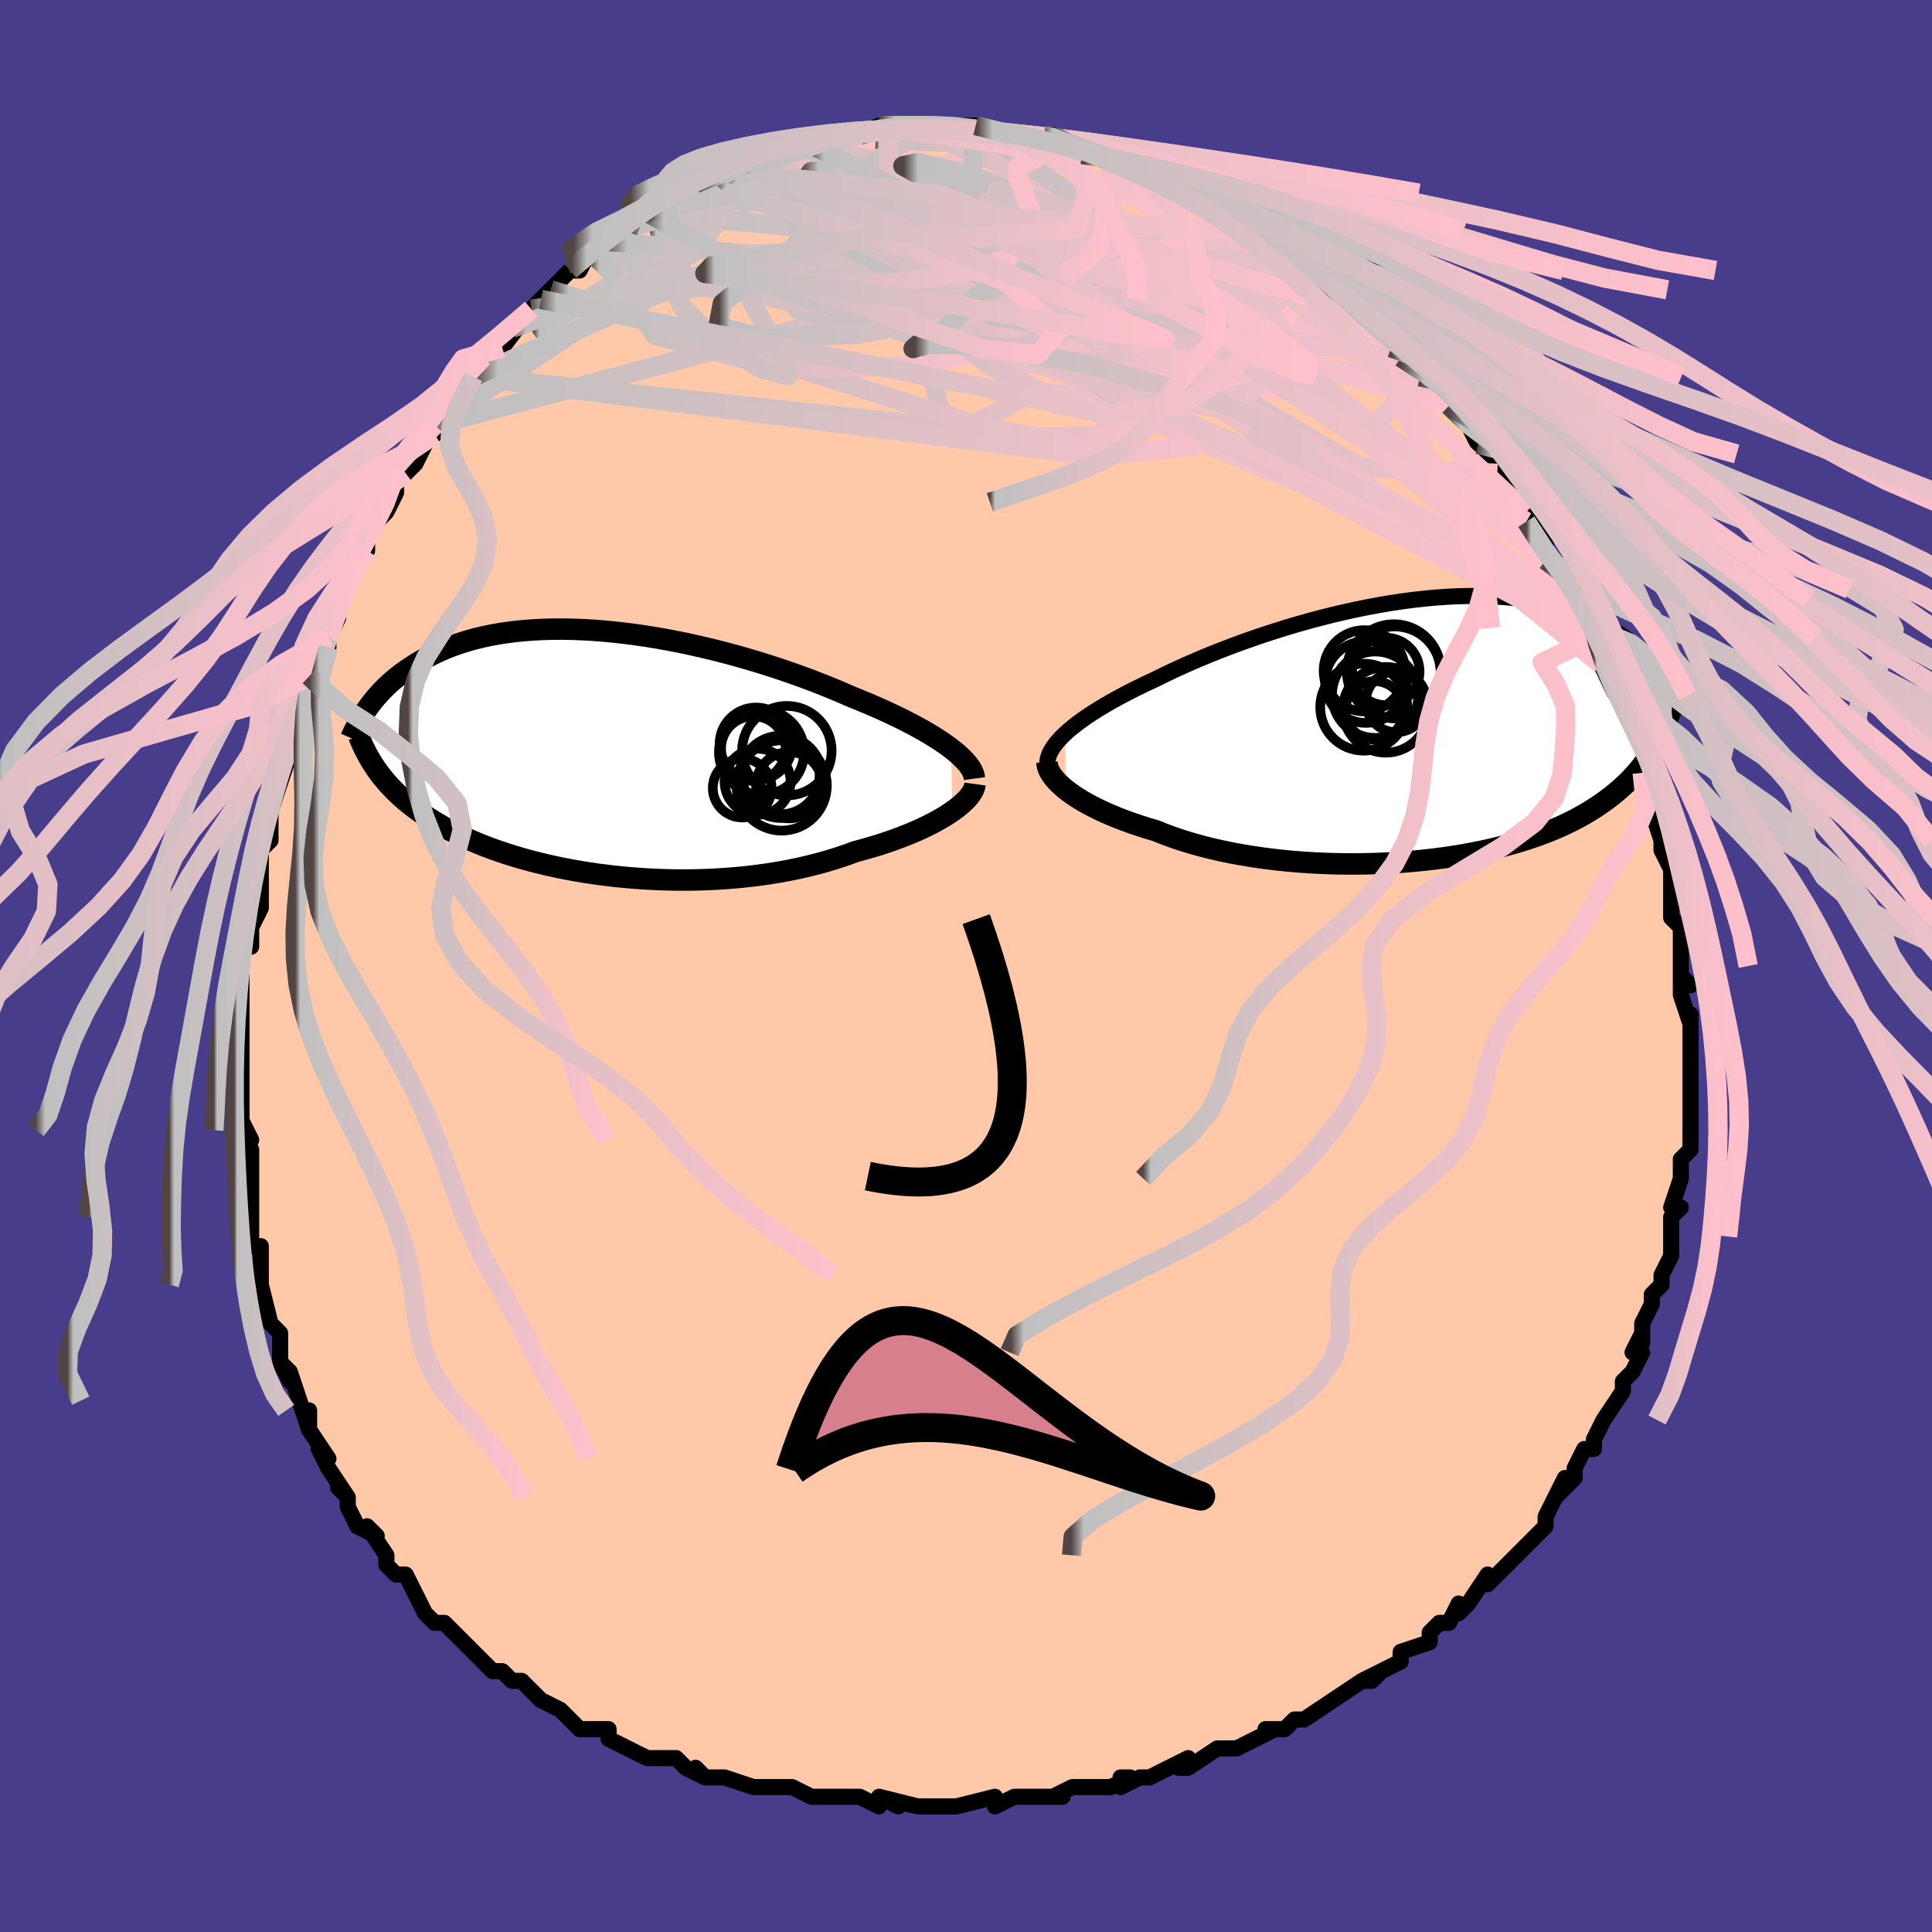 <svg viewBox="-100 -100 200 200" xmlns="http://www.w3.org/2000/svg" width="400" height="400" id="face-svg"><defs><clipPath id="leftEyeClipPath"><polyline points="37.476,-0.346,37.005,-0.693,36.497,-1.045,35.954,-1.4,35.377,-1.758,34.767,-2.118,34.126,-2.48,33.454,-2.842,32.753,-3.205,32.025,-3.567,31.271,-3.928,30.492,-4.288,29.688,-4.646,28.863,-5.001,28.017,-5.353,27.151,-5.701,26.208,-6.113,25.233,-6.524,24.228,-6.931,23.195,-7.333,22.136,-7.729,21.053,-8.118,19.949,-8.498,18.827,-8.868,17.688,-9.226,16.536,-9.572,15.373,-9.905,14.201,-10.222,13.024,-10.524,11.843,-10.809,10.661,-11.077,9.481,-11.326,8.305,-11.556,7.135,-11.766,5.973,-11.956,4.822,-12.125,3.683,-12.272,2.559,-12.398,1.451,-12.502,0.362,-12.585,-0.708,-12.645,-1.757,-12.683,-2.783,-12.7,-3.785,-12.695,-4.762,-12.668,-5.714,-12.621,-6.638,-12.553,-7.535,-12.465,-8.404,-12.358,-9.244,-12.232,-10.056,-12.088,-10.838,-11.927,-11.591,-11.75,-12.315,-11.557,-13.01,-11.35,-13.677,-11.129,-14.315,-10.897,-14.926,-10.653,-15.511,-10.399,-16.069,-10.136,-16.602,-9.865,-17.111,-9.589,-17.597,-9.307,-18.062,-9.021,-18.506,-8.733,-18.931,-8.443,-19.338,-8.151,-19.727,-7.855,-20.097,-7.556,-20.449,-7.254,-20.784,-6.95,-21.103,-6.645,-21.406,-6.338,-21.693,-6.031,-21.966,-5.725,-22.225,-5.419,-22.469,-5.114,-22.701,-4.811,-22.92,-4.51,-23.128,-4.211,-22.071,1.729,-21.836,2.06,-21.589,2.39,-21.33,2.719,-21.058,3.047,-20.772,3.373,-20.472,3.697,-20.158,4.02,-19.828,4.342,-19.483,4.662,-19.123,4.979,-18.745,5.295,-18.351,5.609,-17.94,5.921,-17.511,6.23,-17.064,6.538,-16.599,6.845,-16.114,7.151,-15.609,7.455,-15.082,7.758,-14.532,8.058,-13.959,8.356,-13.362,8.65,-12.739,8.941,-12.092,9.229,-11.418,9.511,-10.719,9.789,-9.993,10.061,-9.24,10.327,-8.461,10.585,-7.655,10.837,-6.823,11.08,-5.966,11.314,-5.083,11.539,-4.175,11.753,-3.243,11.956,-2.288,12.148,-1.31,12.327,-0.311,12.493,0.708,12.645,1.746,12.782,2.802,12.904,3.874,13.01,4.96,13.099,6.059,13.171,7.17,13.224,8.289,13.259,9.416,13.275,10.549,13.271,11.684,13.246,12.821,13.201,13.957,13.135,15.09,13.047,16.217,12.938,17.336,12.807,18.445,12.654,19.542,12.479,20.625,12.283,21.69,12.064,22.736,11.825,23.761,11.564,24.762,11.283,25.737,10.982,26.685,10.663,27.603,10.326,28.439,10.102,29.256,9.867,30.053,9.624,30.829,9.371,31.583,9.109,32.313,8.839,33.018,8.562,33.697,8.278,34.348,7.988,34.971,7.693,35.563,7.393,36.124,7.09,36.652,6.784,37.145,6.477,37.604,6.168"></polyline></clipPath><clipPath id="rightEyeClipPath"><polyline points="-37.139,0.42,-36.743,0.066,-36.31,-0.292,-35.843,-0.655,-35.341,-1.022,-34.806,-1.393,-34.238,-1.766,-33.638,-2.143,-33.007,-2.521,-32.346,-2.902,-31.657,-3.283,-30.94,-3.666,-30.195,-4.049,-29.425,-4.431,-28.631,-4.813,-27.813,-5.193,-26.969,-5.613,-26.084,-6.037,-25.16,-6.463,-24.199,-6.892,-23.203,-7.32,-22.174,-7.746,-21.114,-8.169,-20.027,-8.587,-18.915,-8.998,-17.78,-9.402,-16.625,-9.795,-15.454,-10.177,-14.268,-10.546,-13.071,-10.902,-11.866,-11.241,-10.655,-11.564,-9.441,-11.869,-8.227,-12.154,-7.016,-12.42,-5.809,-12.664,-4.61,-12.887,-3.421,-13.086,-2.244,-13.263,-1.082,-13.416,0.064,-13.544,1.192,-13.648,2.299,-13.728,3.385,-13.782,4.447,-13.812,5.485,-13.817,6.496,-13.798,7.481,-13.755,8.437,-13.689,9.364,-13.599,10.263,-13.488,11.131,-13.355,11.969,-13.201,12.776,-13.028,13.554,-12.835,14.301,-12.626,15.018,-12.4,15.705,-12.159,16.364,-11.904,16.995,-11.637,17.598,-11.359,18.175,-11.072,18.727,-10.777,19.255,-10.476,19.761,-10.169,20.246,-9.861,20.711,-9.547,21.155,-9.228,21.579,-8.902,21.983,-8.572,22.368,-8.238,22.734,-7.901,23.083,-7.561,23.415,-7.219,23.729,-6.877,24.028,-6.533,24.312,-6.19,24.58,-5.848,24.835,-5.507,25.076,-5.167,24.55,0.54,24.321,1.002,24.079,1.459,23.822,1.911,23.55,2.358,23.262,2.8,22.958,3.237,22.637,3.669,22.298,4.095,21.941,4.515,21.566,4.929,21.171,5.338,20.756,5.74,20.322,6.135,19.866,6.525,19.389,6.908,18.892,7.287,18.372,7.662,17.829,8.03,17.26,8.393,16.665,8.749,16.043,9.099,15.393,9.44,14.714,9.774,14.006,10.099,13.268,10.415,12.5,10.72,11.702,11.016,10.874,11.3,10.016,11.573,9.129,11.834,8.212,12.082,7.267,12.317,6.294,12.538,5.294,12.745,4.269,12.937,3.219,13.113,2.146,13.273,1.051,13.417,-0.064,13.544,-1.198,13.654,-2.347,13.745,-3.511,13.818,-4.687,13.873,-5.874,13.909,-7.068,13.925,-8.267,13.921,-9.469,13.898,-10.671,13.855,-11.871,13.791,-13.065,13.707,-14.252,13.603,-15.428,13.478,-16.59,13.333,-17.737,13.168,-18.864,12.983,-19.97,12.778,-21.052,12.554,-22.107,12.311,-23.132,12.05,-24.126,11.771,-25.086,11.475,-26.01,11.163,-26.896,10.836,-27.743,10.494,-28.559,10.252,-29.352,10.002,-30.121,9.743,-30.865,9.477,-31.583,9.203,-32.273,8.923,-32.936,8.637,-33.568,8.345,-34.171,8.049,-34.742,7.749,-35.281,7.445,-35.787,7.139,-36.259,6.831,-36.697,6.523,-37.099,6.214"></polyline></clipPath><filter id="fuzzy"><feTurbulence id="turbulence" baseFrequency="0.05" numOctaves="3" type="noise" result="noise"></feTurbulence><feDisplacementMap in="SourceGraphic" in2="noise" scale="2"></feDisplacementMap></filter><linearGradient id="rainbowGradient" x1="0%" y1="0%" x2="100%" y2="0%"><stop offset="0%" style="stop-color: rgb(80, 68, 68);  stop-opacity: 1"></stop><stop offset="2.221%" style="stop-color: rgb(192, 192, 192);  stop-opacity: 1"></stop><stop offset="100%" style="stop-color: rgb(255, 192, 203);  stop-opacity: 1"></stop></linearGradient></defs><title>That&#39;s an ugly face</title><desc>CREATED BY XUAN TANG, MORE INFO AT TXSTC55.GITHUB.IO</desc><rect x="-100" y="-100" width="100%" height="100%" opacity="1" fill="rgb(72, 61, 139)"></rect><polyline id="faceContour" points="74,2,75,2,74,1,74,3,75,6,75,5,75,8,75,10,75,11,75,12,75,13,75,16,75,17,75,17,75,19,74,20,74,20,74,22,73,25,74,25,73,26,73,28,73,28,73,28,73,30,72,32,72,33,71,34,71,35,70,37,70,39,70,38,69,40,70,40,69,42,68,43,68,44,68,44,66,47,65,49,65,50,64,50,63,52,63,53,61,55,62,53,61,55,60,57,60,57,60,58,59,59,58,60,57,61,56,62,54,64,54,63,52,66,51,67,51,66,50,68,49,68,48,69,48,70,45,71,45,72,43,73,42,74,41,74,43,73,41,74,38,76,38,76,35,78,34,78,33,79,32,79,31,79,32,79,30,80,28,81,26,81,26,81,23,83,22,83,23,82,19,84,18,84,16,85,16,84,17,84,15,85,13,85,11,85,9,86,10,86,7,86,5,86,5,86,3,87,3,86,-1,87,-1,87,-1,87,-4,87,-5,87,-9,86,-7,87,-9,86,-9,87,-11,86,-14,86,-16,86,-16,86,-18,85,-19,85,-20,85,-22,85,-22,85,-25,84,-27,84,-28,83,-27,84,-29,83,-30,82,-32,82,-32,82,-33,82,-35,81,-37,80,-37,80,-37,79,-40,79,-41,78,-41,78,-42,77,-44,76,-46,74,-47,74,-48,73,-49,73,-50,72,-50,72,-50,72,-51,71,-54,68,-54,68,-55,68,-56,67,-57,65,-57,65,-58,63,-59,63,-60,62,-60,61,-62,58,-61,59,-63,58,-64,56,-64,55,-65,54,-64,55,-66,52,-67,50,-66,51,-68,48,-68,46,-68,48,-69,45,-70,42,-71,41,-70,43,-71,41,-71,41,-71,38,-72,37,-73,33,-73,32,-73,32,-73,31,-73,29,-74,29,-74,28,-74,27,-74,26,-74,23,-74,20,-74,19,-75,17,-74,18,-75,16,-75,14,-75,13,-75,12,-75,11,-75,7,-75,8,-75,6,-75,3,-75,4,-75,2,-75,-1,-74,-4,-74,-2,-74,-4,-73,-6,-73,-8,-73,-7,-73,-10,-73,-12,-72,-13,-72,-13,-72,-17,-72,-16,-71,-19,-71,-19,-70,-22,-70,-23,-69,-25,-69,-27,-69,-25,-68,-30,-68,-30,-68,-30,-66,-33,-66,-34,-65,-36,-66,-35,-65,-38,-64,-40,-63,-42,-64,-40,-62,-43,-62,-43,-62,-45,-60,-47,-60,-47,-59,-49,-59,-51,-58,-51,-57,-52,-56,-54,-55,-56,-55,-55,-55,-56,-53,-58,-53,-58,-51,-61,-51,-61,-51,-61,-50,-63,-50,-63,-47,-66,-48,-64,-45,-68,-45,-68,-46,-67,-44,-69,-43,-70,-43,-70,-42,-71,-41,-72,-40,-72,-39,-74,-38,-75,-37,-75,-36,-76,-35,-76,-33,-78,-33,-78,-31,-79,-32,-79,-30,-79,-29,-80,-28,-81,-26,-81,-25,-82,-25,-82,-23,-83,-23,-83,-23,-83,-21,-84,-20,-84,-18,-85,-19,-85,-17,-85,-16,-85,-15,-85,-15,-86,-14,-86,-12,-86,-11,-86,-9,-87,-9,-87,-8,-87,-6,-87,-5,-87,-4,-87,-3,-87,-2,-87,-1,-87,1,-87,1,-87,2,-86,4,-86,5,-86,5,-86,8,-86,8,-86,9,-86,9,-85,10,-85,12,-84,12,-85,13,-84,15,-83,16,-83,18,-82,19,-82,19,-82,20,-82,21,-81,22,-81,22,-80,24,-80,24,-80,25,-79,28,-77,28,-78,29,-77,31,-76,30,-76,32,-74,33,-74,35,-73,34,-73,36,-72,37,-71,37,-71,39,-70,40,-69,40,-68,42,-66,43,-66,42,-66,45,-64,44,-64,45,-63,47,-61,48,-61,48,-60,49,-60,50,-58,50,-58,52,-56,52,-56,53,-54,53,-54,54,-53,55,-52,55,-51,57,-49,57,-48,58,-47,59,-46,58,-46,60,-44,60,-42,62,-40,62,-41,63,-38,63,-39,63,-38,65,-35,65,-34,65,-34,66,-31,66,-31,67,-29,67,-28,68,-27,68,-26,69,-24,70,-23,69,-22,70,-21,70,-20,70,-20,71,-17,71,-16,72,-13,72,-12,72,-12,72,-12,73,-10,73,-7,73,-6,73,-5,74,-4,74,-3,74,0,74,2,75,2" fill="#ffc9a9" stroke="black" stroke-width="1.667" stroke-linejoin="round" filter="url(#fuzzy)"></polyline><g transform="translate(47.418 -24.49)"><polyline id="rightCountour" points="-37.139,0.42,-36.743,0.066,-36.31,-0.292,-35.843,-0.655,-35.341,-1.022,-34.806,-1.393,-34.238,-1.766,-33.638,-2.143,-33.007,-2.521,-32.346,-2.902,-31.657,-3.283,-30.94,-3.666,-30.195,-4.049,-29.425,-4.431,-28.631,-4.813,-27.813,-5.193,-26.969,-5.613,-26.084,-6.037,-25.16,-6.463,-24.199,-6.892,-23.203,-7.32,-22.174,-7.746,-21.114,-8.169,-20.027,-8.587,-18.915,-8.998,-17.78,-9.402,-16.625,-9.795,-15.454,-10.177,-14.268,-10.546,-13.071,-10.902,-11.866,-11.241,-10.655,-11.564,-9.441,-11.869,-8.227,-12.154,-7.016,-12.42,-5.809,-12.664,-4.61,-12.887,-3.421,-13.086,-2.244,-13.263,-1.082,-13.416,0.064,-13.544,1.192,-13.648,2.299,-13.728,3.385,-13.782,4.447,-13.812,5.485,-13.817,6.496,-13.798,7.481,-13.755,8.437,-13.689,9.364,-13.599,10.263,-13.488,11.131,-13.355,11.969,-13.201,12.776,-13.028,13.554,-12.835,14.301,-12.626,15.018,-12.4,15.705,-12.159,16.364,-11.904,16.995,-11.637,17.598,-11.359,18.175,-11.072,18.727,-10.777,19.255,-10.476,19.761,-10.169,20.246,-9.861,20.711,-9.547,21.155,-9.228,21.579,-8.902,21.983,-8.572,22.368,-8.238,22.734,-7.901,23.083,-7.561,23.415,-7.219,23.729,-6.877,24.028,-6.533,24.312,-6.19,24.58,-5.848,24.835,-5.507,25.076,-5.167,24.55,0.54,24.321,1.002,24.079,1.459,23.822,1.911,23.55,2.358,23.262,2.8,22.958,3.237,22.637,3.669,22.298,4.095,21.941,4.515,21.566,4.929,21.171,5.338,20.756,5.74,20.322,6.135,19.866,6.525,19.389,6.908,18.892,7.287,18.372,7.662,17.829,8.03,17.26,8.393,16.665,8.749,16.043,9.099,15.393,9.44,14.714,9.774,14.006,10.099,13.268,10.415,12.5,10.72,11.702,11.016,10.874,11.3,10.016,11.573,9.129,11.834,8.212,12.082,7.267,12.317,6.294,12.538,5.294,12.745,4.269,12.937,3.219,13.113,2.146,13.273,1.051,13.417,-0.064,13.544,-1.198,13.654,-2.347,13.745,-3.511,13.818,-4.687,13.873,-5.874,13.909,-7.068,13.925,-8.267,13.921,-9.469,13.898,-10.671,13.855,-11.871,13.791,-13.065,13.707,-14.252,13.603,-15.428,13.478,-16.59,13.333,-17.737,13.168,-18.864,12.983,-19.97,12.778,-21.052,12.554,-22.107,12.311,-23.132,12.05,-24.126,11.771,-25.086,11.475,-26.01,11.163,-26.896,10.836,-27.743,10.494,-28.559,10.252,-29.352,10.002,-30.121,9.743,-30.865,9.477,-31.583,9.203,-32.273,8.923,-32.936,8.637,-33.568,8.345,-34.171,8.049,-34.742,7.749,-35.281,7.445,-35.787,7.139,-36.259,6.831,-36.697,6.523,-37.099,6.214" fill="white" stroke="white" stroke-width="0" stroke-linejoin="round" filter="url(#fuzzy)"></polyline></g><g transform="translate(-39.023 -22.175)"><polyline id="leftCountour" points="37.476,-0.346,37.005,-0.693,36.497,-1.045,35.954,-1.4,35.377,-1.758,34.767,-2.118,34.126,-2.48,33.454,-2.842,32.753,-3.205,32.025,-3.567,31.271,-3.928,30.492,-4.288,29.688,-4.646,28.863,-5.001,28.017,-5.353,27.151,-5.701,26.208,-6.113,25.233,-6.524,24.228,-6.931,23.195,-7.333,22.136,-7.729,21.053,-8.118,19.949,-8.498,18.827,-8.868,17.688,-9.226,16.536,-9.572,15.373,-9.905,14.201,-10.222,13.024,-10.524,11.843,-10.809,10.661,-11.077,9.481,-11.326,8.305,-11.556,7.135,-11.766,5.973,-11.956,4.822,-12.125,3.683,-12.272,2.559,-12.398,1.451,-12.502,0.362,-12.585,-0.708,-12.645,-1.757,-12.683,-2.783,-12.7,-3.785,-12.695,-4.762,-12.668,-5.714,-12.621,-6.638,-12.553,-7.535,-12.465,-8.404,-12.358,-9.244,-12.232,-10.056,-12.088,-10.838,-11.927,-11.591,-11.75,-12.315,-11.557,-13.01,-11.35,-13.677,-11.129,-14.315,-10.897,-14.926,-10.653,-15.511,-10.399,-16.069,-10.136,-16.602,-9.865,-17.111,-9.589,-17.597,-9.307,-18.062,-9.021,-18.506,-8.733,-18.931,-8.443,-19.338,-8.151,-19.727,-7.855,-20.097,-7.556,-20.449,-7.254,-20.784,-6.95,-21.103,-6.645,-21.406,-6.338,-21.693,-6.031,-21.966,-5.725,-22.225,-5.419,-22.469,-5.114,-22.701,-4.811,-22.92,-4.51,-23.128,-4.211,-22.071,1.729,-21.836,2.06,-21.589,2.39,-21.33,2.719,-21.058,3.047,-20.772,3.373,-20.472,3.697,-20.158,4.02,-19.828,4.342,-19.483,4.662,-19.123,4.979,-18.745,5.295,-18.351,5.609,-17.94,5.921,-17.511,6.23,-17.064,6.538,-16.599,6.845,-16.114,7.151,-15.609,7.455,-15.082,7.758,-14.532,8.058,-13.959,8.356,-13.362,8.65,-12.739,8.941,-12.092,9.229,-11.418,9.511,-10.719,9.789,-9.993,10.061,-9.24,10.327,-8.461,10.585,-7.655,10.837,-6.823,11.08,-5.966,11.314,-5.083,11.539,-4.175,11.753,-3.243,11.956,-2.288,12.148,-1.31,12.327,-0.311,12.493,0.708,12.645,1.746,12.782,2.802,12.904,3.874,13.01,4.96,13.099,6.059,13.171,7.17,13.224,8.289,13.259,9.416,13.275,10.549,13.271,11.684,13.246,12.821,13.201,13.957,13.135,15.09,13.047,16.217,12.938,17.336,12.807,18.445,12.654,19.542,12.479,20.625,12.283,21.69,12.064,22.736,11.825,23.761,11.564,24.762,11.283,25.737,10.982,26.685,10.663,27.603,10.326,28.439,10.102,29.256,9.867,30.053,9.624,30.829,9.371,31.583,9.109,32.313,8.839,33.018,8.562,33.697,8.278,34.348,7.988,34.971,7.693,35.563,7.393,36.124,7.09,36.652,6.784,37.145,6.477,37.604,6.168" fill="white" stroke="white" stroke-width="0" stroke-linejoin="round" filter="url(#fuzzy)"></polyline></g><g transform="translate(47.418 -24.49)"><polyline id="rightUpper" points="-39.008,3.632,-38.999,3.341,-38.95,3.042,-38.86,2.737,-38.731,2.425,-38.562,2.106,-38.354,1.78,-38.107,1.449,-37.822,1.111,-37.499,0.768,-37.139,0.42,-36.743,0.066,-36.31,-0.292,-35.843,-0.655,-35.341,-1.022,-34.806,-1.393,-34.238,-1.766,-33.638,-2.143,-33.007,-2.521,-32.346,-2.902,-31.657,-3.283,-30.94,-3.666,-30.195,-4.049,-29.425,-4.431,-28.631,-4.813,-27.813,-5.193,-26.969,-5.613,-26.084,-6.037,-25.16,-6.463,-24.199,-6.892,-23.203,-7.32,-22.174,-7.746,-21.114,-8.169,-20.027,-8.587,-18.915,-8.998,-17.78,-9.402,-16.625,-9.795,-15.454,-10.177,-14.268,-10.546,-13.071,-10.902,-11.866,-11.241,-10.655,-11.564,-9.441,-11.869,-8.227,-12.154,-7.016,-12.42,-5.809,-12.664,-4.61,-12.887,-3.421,-13.086,-2.244,-13.263,-1.082,-13.416,0.064,-13.544,1.192,-13.648,2.299,-13.728,3.385,-13.782,4.447,-13.812,5.485,-13.817,6.496,-13.798,7.481,-13.755,8.437,-13.689,9.364,-13.599,10.263,-13.488,11.131,-13.355,11.969,-13.201,12.776,-13.028,13.554,-12.835,14.301,-12.626,15.018,-12.4,15.705,-12.159,16.364,-11.904,16.995,-11.637,17.598,-11.359,18.175,-11.072,18.727,-10.777,19.255,-10.476,19.761,-10.169,20.246,-9.861,20.711,-9.547,21.155,-9.228,21.579,-8.902,21.983,-8.572,22.368,-8.238,22.734,-7.901,23.083,-7.561,23.415,-7.219,23.729,-6.877,24.028,-6.533,24.312,-6.19,24.58,-5.848,24.835,-5.507,25.076,-5.167,25.304,-4.831,25.519,-4.497,25.723,-4.166,25.915,-3.838,26.097,-3.515,26.268,-3.196,26.429,-2.881,26.581,-2.57,26.723,-2.264,26.857,-1.963" fill="none" stroke="black" stroke-width="1.667" stroke-linejoin="round" filter="url(#fuzzy)"></polyline><polyline id="rightLower" points="-39.034,3.383,-39.018,3.627,-38.962,3.883,-38.866,4.15,-38.73,4.427,-38.554,4.712,-38.339,5.003,-38.085,5.301,-37.794,5.602,-37.465,5.907,-37.099,6.214,-36.697,6.523,-36.259,6.831,-35.787,7.139,-35.281,7.445,-34.742,7.749,-34.171,8.049,-33.568,8.345,-32.936,8.637,-32.273,8.923,-31.583,9.203,-30.865,9.477,-30.121,9.743,-29.352,10.002,-28.559,10.252,-27.743,10.494,-26.896,10.836,-26.01,11.163,-25.086,11.475,-24.126,11.771,-23.132,12.05,-22.107,12.311,-21.052,12.554,-19.97,12.778,-18.864,12.983,-17.737,13.168,-16.59,13.333,-15.428,13.478,-14.252,13.603,-13.065,13.707,-11.871,13.791,-10.671,13.855,-9.469,13.898,-8.267,13.921,-7.068,13.925,-5.874,13.909,-4.687,13.873,-3.511,13.818,-2.347,13.745,-1.198,13.654,-0.064,13.544,1.051,13.417,2.146,13.273,3.219,13.113,4.269,12.937,5.294,12.745,6.294,12.538,7.267,12.317,8.212,12.082,9.129,11.834,10.016,11.573,10.874,11.3,11.702,11.016,12.5,10.72,13.268,10.415,14.006,10.099,14.714,9.774,15.393,9.44,16.043,9.099,16.665,8.749,17.26,8.393,17.829,8.03,18.372,7.662,18.892,7.287,19.389,6.908,19.866,6.525,20.322,6.135,20.756,5.74,21.171,5.338,21.566,4.929,21.941,4.515,22.298,4.095,22.637,3.669,22.958,3.237,23.262,2.8,23.55,2.358,23.822,1.911,24.079,1.459,24.321,1.002,24.55,0.54,24.765,0.074,24.967,-0.397,25.157,-0.872,25.335,-1.351,25.501,-1.835,25.657,-2.322,25.803,-2.812,25.938,-3.307,26.064,-3.804,26.181,-4.305" fill="none" stroke="black" stroke-width="2.222" stroke-linejoin="round" filter="url(#fuzzy)"></polyline><!--[--><circle r="4.86" cx="-3.133" cy="-6.028" stroke="black" fill="none" stroke-width="1" filter="url(#fuzzy)" clip-path="url(#rightEyeClipPath)"></circle><circle r="4.207" cx="-6.188" cy="-6.07" stroke="black" fill="none" stroke-width="1" filter="url(#fuzzy)" clip-path="url(#rightEyeClipPath)"></circle><circle r="4.473" cx="-5.058" cy="-3.595" stroke="black" fill="none" stroke-width="1" filter="url(#fuzzy)" clip-path="url(#rightEyeClipPath)"></circle><circle r="3.491" cx="-3.957" cy="-6.001" stroke="black" fill="none" stroke-width="1" filter="url(#fuzzy)" clip-path="url(#rightEyeClipPath)"></circle><circle r="4.439" cx="-3.97" cy="-2.032" stroke="black" fill="none" stroke-width="1" filter="url(#fuzzy)" clip-path="url(#rightEyeClipPath)"></circle><circle r="4.503" cx="-6.247" cy="-2.306" stroke="black" fill="none" stroke-width="1" filter="url(#fuzzy)" clip-path="url(#rightEyeClipPath)"></circle><circle r="4.751" cx="-3.038" cy="-5.909" stroke="black" fill="none" stroke-width="1" filter="url(#fuzzy)" clip-path="url(#rightEyeClipPath)"></circle><circle r="3.03" cx="-5.116" cy="-1.967" stroke="black" fill="none" stroke-width="1" filter="url(#fuzzy)" clip-path="url(#rightEyeClipPath)"></circle><circle r="3.148" cx="-2.877" cy="-2.86" stroke="black" fill="none" stroke-width="1" filter="url(#fuzzy)" clip-path="url(#rightEyeClipPath)"></circle><circle r="4.233" cx="-6.014" cy="-4.908" stroke="black" fill="none" stroke-width="1" filter="url(#fuzzy)" clip-path="url(#rightEyeClipPath)"></circle><!--]--></g><g transform="translate(-39.023 -22.175)"><polyline id="leftUpper" points="39.898,2.777,39.861,2.504,39.775,2.22,39.642,1.926,39.462,1.624,39.237,1.313,38.968,0.994,38.656,0.668,38.303,0.336,37.909,-0.002,37.476,-0.346,37.005,-0.693,36.497,-1.045,35.954,-1.4,35.377,-1.758,34.767,-2.118,34.126,-2.48,33.454,-2.842,32.753,-3.205,32.025,-3.567,31.271,-3.928,30.492,-4.288,29.688,-4.646,28.863,-5.001,28.017,-5.353,27.151,-5.701,26.208,-6.113,25.233,-6.524,24.228,-6.931,23.195,-7.333,22.136,-7.729,21.053,-8.118,19.949,-8.498,18.827,-8.868,17.688,-9.226,16.536,-9.572,15.373,-9.905,14.201,-10.222,13.024,-10.524,11.843,-10.809,10.661,-11.077,9.481,-11.326,8.305,-11.556,7.135,-11.766,5.973,-11.956,4.822,-12.125,3.683,-12.272,2.559,-12.398,1.451,-12.502,0.362,-12.585,-0.708,-12.645,-1.757,-12.683,-2.783,-12.7,-3.785,-12.695,-4.762,-12.668,-5.714,-12.621,-6.638,-12.553,-7.535,-12.465,-8.404,-12.358,-9.244,-12.232,-10.056,-12.088,-10.838,-11.927,-11.591,-11.75,-12.315,-11.557,-13.01,-11.35,-13.677,-11.129,-14.315,-10.897,-14.926,-10.653,-15.511,-10.399,-16.069,-10.136,-16.602,-9.865,-17.111,-9.589,-17.597,-9.307,-18.062,-9.021,-18.506,-8.733,-18.931,-8.443,-19.338,-8.151,-19.727,-7.855,-20.097,-7.556,-20.449,-7.254,-20.784,-6.95,-21.103,-6.645,-21.406,-6.338,-21.693,-6.031,-21.966,-5.725,-22.225,-5.419,-22.469,-5.114,-22.701,-4.811,-22.92,-4.51,-23.128,-4.211,-23.323,-3.915,-23.508,-3.623,-23.683,-3.334,-23.847,-3.048,-24.002,-2.767,-24.148,-2.489,-24.285,-2.216,-24.414,-1.948,-24.534,-1.683,-24.647,-1.423" fill="none" stroke="black" stroke-width="2.222" stroke-linejoin="round" filter="url(#fuzzy)"></polyline><polyline id="leftLower" points="39.953,3.336,39.92,3.577,39.839,3.832,39.711,4.098,39.537,4.375,39.319,4.661,39.057,4.954,38.753,5.252,38.409,5.555,38.025,5.861,37.604,6.168,37.145,6.477,36.652,6.784,36.124,7.09,35.563,7.393,34.971,7.693,34.348,7.988,33.697,8.278,33.018,8.562,32.313,8.839,31.583,9.109,30.829,9.371,30.053,9.624,29.256,9.867,28.439,10.102,27.603,10.326,26.685,10.663,25.737,10.982,24.762,11.283,23.761,11.564,22.736,11.825,21.69,12.064,20.625,12.283,19.542,12.479,18.445,12.654,17.336,12.807,16.217,12.938,15.09,13.047,13.957,13.135,12.821,13.201,11.684,13.246,10.549,13.271,9.416,13.275,8.289,13.259,7.17,13.224,6.059,13.171,4.96,13.099,3.874,13.01,2.802,12.904,1.746,12.782,0.708,12.645,-0.311,12.493,-1.31,12.327,-2.288,12.148,-3.243,11.956,-4.175,11.753,-5.083,11.539,-5.966,11.314,-6.823,11.08,-7.655,10.837,-8.461,10.585,-9.24,10.327,-9.993,10.061,-10.719,9.789,-11.418,9.511,-12.092,9.229,-12.739,8.941,-13.362,8.65,-13.959,8.356,-14.532,8.058,-15.082,7.758,-15.609,7.455,-16.114,7.151,-16.599,6.845,-17.064,6.538,-17.511,6.23,-17.94,5.921,-18.351,5.609,-18.745,5.295,-19.123,4.979,-19.483,4.662,-19.828,4.342,-20.158,4.02,-20.472,3.697,-20.772,3.373,-21.058,3.047,-21.33,2.719,-21.589,2.39,-21.836,2.06,-22.071,1.729,-22.293,1.396,-22.505,1.062,-22.705,0.727,-22.896,0.391,-23.076,0.054,-23.247,-0.284,-23.408,-0.623,-23.561,-0.963,-23.705,-1.304,-23.841,-1.645" fill="none" stroke="black" stroke-width="2.222" stroke-linejoin="round" filter="url(#fuzzy)"></polyline><!--[--><circle r="3.767" cx="17.285" cy="-0.815" stroke="black" fill="none" stroke-width="1" filter="url(#fuzzy)" clip-path="url(#leftEyeClipPath)"></circle><circle r="4.633" cx="20.477" cy="-0.115" stroke="black" fill="none" stroke-width="1" filter="url(#fuzzy)" clip-path="url(#leftEyeClipPath)"></circle><circle r="3.434" cx="20.728" cy="3.46" stroke="black" fill="none" stroke-width="1" filter="url(#fuzzy)" clip-path="url(#leftEyeClipPath)"></circle><circle r="3.045" cx="15.857" cy="3.756" stroke="black" fill="none" stroke-width="1" filter="url(#fuzzy)" clip-path="url(#leftEyeClipPath)"></circle><circle r="4.409" cx="17.856" cy="0.042" stroke="black" fill="none" stroke-width="1" filter="url(#fuzzy)" clip-path="url(#leftEyeClipPath)"></circle><circle r="4.673" cx="19.944" cy="3.488" stroke="black" fill="none" stroke-width="1" filter="url(#fuzzy)" clip-path="url(#leftEyeClipPath)"></circle><circle r="3.417" cx="17.448" cy="3.1" stroke="black" fill="none" stroke-width="1" filter="url(#fuzzy)" clip-path="url(#leftEyeClipPath)"></circle><circle r="4.264" cx="19.872" cy="2.591" stroke="black" fill="none" stroke-width="1" filter="url(#fuzzy)" clip-path="url(#leftEyeClipPath)"></circle><circle r="3.344" cx="17.01" cy="-0.335" stroke="black" fill="none" stroke-width="1" filter="url(#fuzzy)" clip-path="url(#leftEyeClipPath)"></circle><circle r="4.009" cx="19.86" cy="2.458" stroke="black" fill="none" stroke-width="1" filter="url(#fuzzy)" clip-path="url(#leftEyeClipPath)"></circle><!--]--></g><g id="hairs"><!--[--><polyline points="-9,-87,-8.507,-86.979,-7.28,-86.92,-5.704,-86.828,-4.025,-86.711,-2.356,-86.582,-0.739,-86.454,0.807,-86.331,2.257,-86.206,3.578,-86.07,4.734,-85.929,5.701,-85.814,6.468,-85.77,7.004,-85.819,7.21,-85.92,6.82,-85.99" fill="none" stroke="url(#rainbowGradient)" stroke-width="2" stroke-linejoin="round" filter="url(#fuzzy)"></polyline><polyline points="37,-71,37.59,-70.642,38.636,-69.836,39.695,-68.83,40.684,-67.794,41.58,-66.848,42.361,-66.042,43.021,-65.37,43.562,-64.813,43.982,-64.372,44.261,-64.082,44.357,-63.997,44.21,-64.172,43.766,-64.633,42.992,-65.369,41.883,-66.358,40.439,-67.604,38.661,-69.154,36.634,-71.03" fill="none" stroke="url(#rainbowGradient)" stroke-width="2" stroke-linejoin="round" filter="url(#fuzzy)"></polyline><polyline points="-17,-85,-16.103,-85.07,-15.334,-85.304,-14.532,-85.58,-13.62,-85.822,-12.653,-86.025,-11.735,-86.199,-10.948,-86.334,-10.334,-86.406,-9.911,-86.396,-9.694,-86.298,-9.701,-86.116,-9.952,-85.86,-10.467,-85.535,-11.27,-85.135,-12.397,-84.647,-13.896,-84.053,-15.818,-83.339,-18.199,-82.502,-21.045,-81.562,-24.323,-80.586,-27.876,-79.698" fill="none" stroke="url(#rainbowGradient)" stroke-width="2" stroke-linejoin="round" filter="url(#fuzzy)"></polyline><polyline points="-8,-87,-6.497,-86.985,-5.516,-86.935,-4.866,-86.838,-4.484,-86.681,-4.373,-86.443,-4.572,-86.1,-5.127,-85.634,-6.069,-85.045,-7.422,-84.345,-9.221,-83.545,-11.524,-82.64,-14.405,-81.605,-17.933,-80.415,-22.155,-79.067,-27.088,-77.577,-32.716,-75.937" fill="none" stroke="url(#rainbowGradient)" stroke-width="2" stroke-linejoin="round" filter="url(#fuzzy)"></polyline><polyline points="4,-86,4.716,-85.993,5.342,-85.959,5.76,-85.863,5.782,-85.665,5.368,-85.351,4.546,-84.937,3.329,-84.454,1.681,-83.917,-0.461,-83.316,-3.156,-82.634,-6.447,-81.868,-10.368,-81.057,-14.955,-80.255,-20.265,-79.484,-26.36,-78.705" fill="none" stroke="url(#rainbowGradient)" stroke-width="2" stroke-linejoin="round" filter="url(#fuzzy)"></polyline><polyline points="-20,-84,-18.939,-84.578,-18.471,-84.684,-18.15,-84.544,-18.041,-84.267,-18.23,-83.873,-18.734,-83.33,-19.545,-82.589,-20.688,-81.618,-22.235,-80.396,-24.287,-78.891,-26.945,-77.044,-30.287,-74.798,-34.357,-72.123,-39.176,-69.005,-44.724,-65.39" fill="none" stroke="url(#rainbowGradient)" stroke-width="2" stroke-linejoin="round" filter="url(#fuzzy)"></polyline><polyline points="19,-82,19.853,-81.76,20.455,-81.378,20.782,-81.032,20.857,-80.748,20.69,-80.497,20.264,-80.254,19.533,-80.021,18.434,-79.828,16.893,-79.708,14.85,-79.678,12.264,-79.743,9.121,-79.903,5.412,-80.162,1.1,-80.518,-3.908,-80.965,-9.71,-81.493,-16.237,-82.114" fill="none" stroke="url(#rainbowGradient)" stroke-width="2" stroke-linejoin="round" filter="url(#fuzzy)"></polyline><polyline points="-36,-76,-34.659,-76.436,-32.981,-77.003,-31.106,-77.33,-28.978,-77.404,-26.518,-77.296,-23.689,-77.077,-20.507,-76.783,-17.028,-76.417,-13.316,-75.963,-9.427,-75.405,-5.393,-74.731,-1.223,-73.947,3.088,-73.067,7.546,-72.116,12.144,-71.111,16.86,-70.061,21.659,-68.952,26.512,-67.759,31.4,-66.458,36.279,-65.072,40.957,-63.752" fill="none" stroke="url(#rainbowGradient)" stroke-width="2" stroke-linejoin="round" filter="url(#fuzzy)"></polyline><polyline points="-20,-84,-18.792,-84.626,-17.884,-84.882,-16.822,-85.028,-15.663,-85.184,-14.467,-85.382,-13.235,-85.611,-11.962,-85.853,-10.672,-86.095,-9.42,-86.328,-8.264,-86.541,-7.25,-86.717,-6.408,-86.847,-5.761,-86.929,-5.339,-86.97,-5.174,-86.983,-5.297,-86.972,-5.72,-86.931,-6.452,-86.836,-7.531,-86.66,-9.057,-86.396,-11.16,-86.117" fill="none" stroke="url(#rainbowGradient)" stroke-width="2" stroke-linejoin="round" filter="url(#fuzzy)"></polyline><polyline points="1,-87,2.205,-86.375,3.475,-86.133,4.629,-86.04,5.672,-85.988,6.58,-85.922,7.319,-85.813,7.883,-85.66,8.289,-85.484,8.557,-85.306,8.687,-85.144,8.664,-84.999,8.456,-84.873,8.02,-84.773,7.3,-84.718,6.23,-84.727,4.755,-84.813,2.85,-84.96,0.52,-85.132,-2.234,-85.283,-5.479,-85.406,-9.343,-85.59" fill="none" stroke="url(#rainbowGradient)" stroke-width="2" stroke-linejoin="round" filter="url(#fuzzy)"></polyline><polyline points="50,-58,21.405,-73.928,21.249,-74.14,28.478,-68.253,33.873,-63.111,33.871,-61.617,29.681,-63.062,24.899,-65.144,22.475,-65.991,22.987,-65.162,24.942,-63.443,26.358,-61.975,26.251,-61.416,25.118,-61.572,24.428,-61.568,25.665,-60.37,29.402,-57.438,34.642,-53.282,38.637,-49.621,37.753,-48.752,29.834,-51.923,17.285,-57.295,7.209,-59.58,-0.079,-55.532,-51,-61" fill="none" stroke="url(#rainbowGradient)" stroke-width="2" stroke-linejoin="round" filter="url(#fuzzy)"></polyline><polyline points="-23,-83,14.273,-58.965,14.597,-54.966,7.615,-54.692,0.724,-55.613,-2.742,-57.474,-3.279,-60.327,-3.285,-63.645,-4.8,-66.58,-8.38,-68.817,-12.53,-70.78,-13.749,-72.868,-8.116,-74.587,5.564,-74.681,22.812,-72.622,32.864,-71.334,21,-81" fill="none" stroke="url(#rainbowGradient)" stroke-width="2" stroke-linejoin="round" filter="url(#fuzzy)"></polyline><polyline points="-23,-83,24.791,-60.117,28.253,-59.156,17.276,-60.635,9.414,-61.503,11.508,-61.543,20.885,-60.925,31.139,-59.959,37.092,-59.115,36.561,-59.01,30.524,-59.847,23.253,-60.437,20.77,-58.465,23.586,-53.817,13.46,-52.767,-51,-61" fill="none" stroke="url(#rainbowGradient)" stroke-width="2" stroke-linejoin="round" filter="url(#fuzzy)"></polyline><polyline points="42,-66,31.758,-73.836,32.269,-73.098,35.306,-69.952,36.5,-68.068,35.392,-68.338,33.366,-69.846,31.659,-71.302,30.564,-71.985,29.736,-71.832,28.769,-71.07,27.378,-69.914,25.23,-68.547,21.912,-67.222,17.404,-66.256,12.746,-65.85,9.937,-65.959,10.355,-66.466,12.511,-67.528,11.885,-69.379,4.793,-70.899,-9.863,-68.015,-55,-56" fill="none" stroke="url(#rainbowGradient)" stroke-width="2" stroke-linejoin="round" filter="url(#fuzzy)"></polyline><polyline points="-45,-68,-9.848,-72.518,-5.378,-75.297,-4.292,-75.891,-5.227,-76.092,-7.567,-77.292,-9.277,-79.239,-8.887,-80.722,-5.864,-80.693,-0.173,-78.875,7.703,-75.74,16.574,-72.08,24.949,-68.423,31.413,-64.696,32.908,-60.803,19.306,-59.208,-39,-74" fill="none" stroke="url(#rainbowGradient)" stroke-width="2" stroke-linejoin="round" filter="url(#fuzzy)"></polyline><polyline points="-43,-70,2.008,-55.703,12.012,-53.962,19.482,-57.497,23.748,-63.218,24.203,-68.786,23.106,-72.736,23.137,-74.26,25.649,-73.107,29.946,-69.99,33.335,-66.983,32.423,-66.864,25.852,-70.933,16.477,-76.831,7.242,-80.359,-18,-85" fill="none" stroke="url(#rainbowGradient)" stroke-width="2" stroke-linejoin="round" filter="url(#fuzzy)"></polyline><polyline points="65,-34,16.897,-63.406,10.353,-73.972,11.569,-75.021,12.487,-72.19,12.392,-69.491,12.924,-68.354,14.957,-68.294,16.942,-68.588,16.118,-69.212,11.418,-70.569,5.225,-72.609,2.182,-74.051,6.218,-72.23,19.144,-64.321,40.863,-51.614,55,-51" fill="none" stroke="url(#rainbowGradient)" stroke-width="2" stroke-linejoin="round" filter="url(#fuzzy)"></polyline><polyline points="65,-34,11.33,-62.287,2.989,-68.092,9.686,-69.248,15.133,-70.23,16.456,-70.937,15.82,-70.843,14.488,-70.288,11.358,-70.118,4.788,-70.624,-4.881,-71.034,-14.166,-70.209,-17.506,-67.996,-10.781,-65.968,2.434,-66.691,3.659,-71.294,-37,-75" fill="none" stroke="url(#rainbowGradient)" stroke-width="2" stroke-linejoin="round" filter="url(#fuzzy)"></polyline><polyline points="-39,-74,-36.978,-72.111,-32.193,-65.299,-19.321,-61.85,-6.276,-62.056,1.99,-63.528,5.175,-64.702,4.953,-65.621,3.205,-67.009,1.466,-69.232,0.659,-71.987,0.899,-74.603,1.623,-76.521,2.105,-77.587,1.968,-78.036,1.232,-78.221,-0.13,-78.278,-2.589,-77.941,-6.696,-76.674,-11.855,-74.123,-15.395,-70.735,-14.127,-68.205,-9.561,-69.219,-11.932,-75.729,-20,-84" fill="none" stroke="url(#rainbowGradient)" stroke-width="2" stroke-linejoin="round" filter="url(#fuzzy)"></polyline><polyline points="-6,-87,15.055,-78.222,22.318,-72.123,23.596,-67.641,20.168,-65.381,16.445,-63.56,14.458,-61.117,12.47,-59.08,8.298,-59.243,2.212,-62.251,-3.339,-66.982,-6.138,-71.501,-6.15,-74.501,-5.471,-75.944,-6.5,-76.507,-9.851,-76.664,-14.103,-76.646,-17.106,-77.869,-4,-87" fill="none" stroke="url(#rainbowGradient)" stroke-width="2" stroke-linejoin="round" filter="url(#fuzzy)"></polyline><polyline points="66,-31,63.043,-33.421,49.407,-44.48,33.197,-55.294,21.739,-62.595,15.049,-66.85,9.518,-69.414,2.929,-71.415,-3.813,-73.492,-8.196,-75.616,-8.88,-77.157,-7.584,-77.486,-8.463,-76.881,-14.209,-76.982,-21.507,-79.36,-31,-79" fill="none" stroke="url(#rainbowGradient)" stroke-width="2" stroke-linejoin="round" filter="url(#fuzzy)"></polyline><polyline points="58,-46,21.647,-67.827,-2.061,-76.53,-9.971,-79.954,-6.45,-79.99,2.811,-77.156,12.472,-72.589,18.963,-67.937,21.413,-64.345,21.135,-61.932,20.016,-60.205,19.141,-58.833,18.495,-57.98,17.445,-58.031,15.252,-59.186,11.433,-61.405,6.399,-64.461,2.551,-67.349,6.8,-67.211,48,-60" fill="none" stroke="url(#rainbowGradient)" stroke-width="2" stroke-linejoin="round" filter="url(#fuzzy)"></polyline><polyline points="-47,-66,-33.222,-71.168,-12.258,-68.113,10.989,-63.655,25.918,-60.08,28.56,-59.052,21.176,-61.346,9.166,-66.117,-2.174,-71.318,-9.502,-74.953,-11.505,-76.009,-8.434,-74.639,-2.513,-72.12,1.475,-71.053,-1.269,-74.661,-7.996,-82.695,-8,-87" fill="none" stroke="url(#rainbowGradient)" stroke-width="2" stroke-linejoin="round" filter="url(#fuzzy)"></polyline><polyline points="-21,-84,-15.017,-71.999,7.05,-67.737,15.011,-67.49,8.48,-69.065,-4.094,-70.579,-14.904,-71.257,-19.778,-71.208,-18.204,-70.834,-12.264,-70.461,-5.123,-70.214,0.64,-70.016,4.139,-69.678,6.012,-69.083,7.006,-68.388,6.536,-68.027,2.832,-68.394,-4.836,-69.454,-13.523,-70.709,-16.628,-71.666,-8.868,-72.296,3.405,-73.869,-17,-85" fill="none" stroke="url(#rainbowGradient)" stroke-width="2" stroke-linejoin="round" filter="url(#fuzzy)"></polyline><polyline points="43,-66,32.148,-62.719,25.227,-60.675,26.605,-61.178,28.936,-63.998,29.639,-66.868,28.701,-68.292,26.875,-67.904,25.226,-66.023,24.585,-63.477,24.654,-61.495,23.513,-61.295,18.376,-63.386,7.806,-67.091,-5.722,-70.933,-15.13,-73.959,-11.89,-76.575,7.255,-78.306,34,-73" fill="none" stroke="url(#rainbowGradient)" stroke-width="2" stroke-linejoin="round" filter="url(#fuzzy)"></polyline><polyline points="63,-39,3.809,-64.492,-15.971,-73.98,-22.458,-73.666,-22.152,-68.695,-19.354,-63.579,-18.439,-61.111,-21.128,-61.796,-25.735,-64.617,-29.428,-68.26,-30.771,-71.818,-30.232,-74.846,-28.808,-77.179,-26.823,-78.695,-24.781,-78.704,-27.666,-74.234,-55,-56" fill="none" stroke="url(#rainbowGradient)" stroke-width="2" stroke-linejoin="round" filter="url(#fuzzy)"></polyline><polyline points="-16,-85,21.623,-65.743,22.276,-61.181,21.091,-58.734,24.732,-58.048,29.55,-59.514,32.452,-62.404,32.797,-65.675,30.896,-68.697,26.793,-71.295,20.256,-73.269,11.449,-74.097,1.903,-73.374,-4.035,-71.509,1.648,-69.227,25.123,-65.46,50,-58" fill="none" stroke="url(#rainbowGradient)" stroke-width="2" stroke-linejoin="round" filter="url(#fuzzy)"></polyline><polyline points="45,-63,20.118,-66.705,-1.749,-70.363,-12.352,-74.801,-16.364,-78.509,-16.979,-80.987,-16.03,-82.232,-14.786,-82.305,-13.865,-81.29,-13.001,-79.414,-11.348,-77.1,-8.296,-74.853,-4.168,-73.08,-0.169,-71.948,2.43,-71.396,3.271,-71.255,3.359,-71.378,4.609,-71.664,8.639,-72.013,15.395,-72.354,22.593,-72.773,27.286,-73.288,29.843,-72.616,37.301,-66.216,58,-47" fill="none" stroke="url(#rainbowGradient)" stroke-width="2" stroke-linejoin="round" filter="url(#fuzzy)"></polyline><polyline points="60,-42,25.269,-69.337,19.582,-73.789,20.654,-70.365,19.689,-67.529,17.63,-67.182,16.97,-68.395,17.607,-70.228,17.428,-72.344,14.547,-74.653,8.789,-77.05,1.775,-79.373,-4.016,-81.403,-6.533,-82.825,-5.021,-83.191,0.094,-81.968,7.933,-79.006,15.303,-76.71,1,-87" fill="none" stroke="url(#rainbowGradient)" stroke-width="2" stroke-linejoin="round" filter="url(#fuzzy)"></polyline><polyline points="-19,-85,-20.974,-79.341,-7.126,-79.478,3.152,-78.906,4.572,-77.826,-0.631,-77.182,-7.289,-77.396,-11.139,-78.286,-10.399,-79.171,-5.364,-79.143,2.667,-77.499,12.121,-74.17,21.395,-69.877,28.97,-65.852,33.676,-63.2,35.032,-62.29,33.302,-62.594,29.228,-63.116,23.848,-63.049,18.827,-62.116,16.573,-60.553,18.059,-59.439,17.633,-61.83,2.199,-72.037,-25,-82" fill="none" stroke="url(#rainbowGradient)" stroke-width="2" stroke-linejoin="round" filter="url(#fuzzy)"></polyline><polyline points="-33,-78,-19.369,-70.237,-4.165,-64.74,5.079,-63.929,11.809,-66.29,17.643,-69.003,23.353,-70.108,28.683,-69.516,32.157,-68.583,31.949,-68.913,27.182,-71.25,18.771,-75.017,9.454,-78.649,3.194,-80.298,4.349,-78.162,16.69,-70.185,41.034,-54.538,65,-35" fill="none" stroke="url(#rainbowGradient)" stroke-width="2" stroke-linejoin="round" filter="url(#fuzzy)"></polyline><polyline points="22,-80,14.947,-82.112,17.955,-79.366,21.62,-76.952,22.252,-75.363,19.05,-73.286,11.597,-70.363,0.588,-67.379,-11.437,-65.386,-21.019,-65.001,-25.671,-66.226,-25.227,-68.595,-21.768,-71.432,-18.187,-74.086,-16.294,-76.04,-15.58,-76.861,-13.518,-76.1,-7.562,-73.386,1.763,-69.093,8.661,-65.86,7.253,-69.583,24,-80" fill="none" stroke="url(#rainbowGradient)" stroke-width="2" stroke-linejoin="round" filter="url(#fuzzy)"></polyline><polyline points="-51,-61,-25.294,-72.527,-5.696,-70.282,6.066,-68.033,11.275,-68.32,14.825,-69.042,18.579,-68.746,21.108,-67.394,20.722,-65.564,17.551,-63.896,13.583,-62.762,11.429,-61.969,12.797,-60.971,17.521,-59.795,26.198,-57.664,63,-38" fill="none" stroke="url(#rainbowGradient)" stroke-width="2" stroke-linejoin="round" filter="url(#fuzzy)"></polyline><polyline points="63,-38,30.15,-54.947,35.249,-52.94,35.767,-54.007,26.177,-58.362,12.189,-62.384,0.658,-64.304,-4.967,-64.374,-5.478,-63.921,-3.714,-64.412,-1.577,-66.52,1.315,-69.527,6.572,-71.658,14.673,-71.368,23.097,-68.745,26.262,-65.958,18.207,-66.476,0.03,-73.694,1,-87" fill="none" stroke="url(#rainbowGradient)" stroke-width="2" stroke-linejoin="round" filter="url(#fuzzy)"></polyline><polyline points="-9,-87,4.342,-84.981,7.685,-83.878,6.535,-83.264,5.365,-82.715,5.248,-81.865,5.904,-80.332,6.705,-78.079,6.603,-75.539,4.383,-73.292,-0.445,-71.698,-6.963,-70.811,-13.059,-70.481,-16.493,-70.384,-16.029,-69.974,-11.896,-68.656,-5.428,-66.328,1.614,-63.934,7.412,-63.274,9.579,-65.752,3.912,-70.979,-13.565,-76.817,-28,-81" fill="none" stroke="url(#rainbowGradient)" stroke-width="2" stroke-linejoin="round" filter="url(#fuzzy)"></polyline><polyline points="-44,-69,1.32,-60.007,14.043,-57.148,22.405,-58.128,27.431,-61.394,29.56,-64.701,29.382,-67.021,27.084,-68.441,22.886,-69.47,17.393,-70.601,11.569,-72.102,6.501,-73.88,3.145,-75.48,2.117,-76.242,3.579,-75.592,7.235,-73.316,12.345,-69.749,17.706,-65.788,21.7,-62.686,22.676,-61.59,19.805,-63.029,13.991,-66.798,8.676,-72.153,12.311,-76.068,40,-68" fill="none" stroke="url(#rainbowGradient)" stroke-width="2" stroke-linejoin="round" filter="url(#fuzzy)"></polyline><polyline points="-33,-78,-17.55,-81.498,-2.448,-79.8,9.914,-74.617,21.013,-68.23,30.156,-63.193,35.288,-61.193,35.443,-62.344,31.535,-65.552,25.635,-69.374,19.87,-72.673,15.651,-74.808,13.416,-75.529,12.755,-74.897,12.763,-73.321,12.53,-71.574,11.606,-70.578,10.16,-70.946,8.59,-72.558,6.683,-74.599,3.123,-76.239,-2.569,-77.362,-2.495,-77.867,30,-76" fill="none" stroke="url(#rainbowGradient)" stroke-width="2" stroke-linejoin="round" filter="url(#fuzzy)"></polyline><polyline points="-23,-83,20.504,-64.947,16.293,-65.388,-2.74,-68.68,-19.167,-70.726,-27.035,-71.695,-26.264,-72.501,-19.748,-73.659,-11.996,-75.068,-7.262,-76.238,-7.005,-76.723,-8.482,-76.459,-6.483,-75.802,1.733,-75.393,11.488,-76.352,12.607,-80.498,9,-85" fill="none" stroke="url(#rainbowGradient)" stroke-width="2" stroke-linejoin="round" filter="url(#fuzzy)"></polyline><polyline points="-5,-87,-3.072,-86.986,-1.111,-86.88,0.793,-86.658,2.5,-86.353,3.948,-85.986,5.188,-85.553,6.333,-85.055,7.487,-84.5,8.695,-83.903,9.939,-83.276,11.156,-82.619,12.268,-81.923,13.192,-81.168,13.863,-80.325,14.258,-79.367,14.405,-78.271,14.367,-77.036,14.149,-75.695,13.605,-74.331,12.46,-73.063,10.72,-71.97,10.064,-71" fill="none" stroke="url(#rainbowGradient)" stroke-width="2" stroke-linejoin="round" filter="url(#fuzzy)"></polyline><polyline points="-8,-87,-5.455,-86.997,-3.302,-86.956,-1.202,-86.827,0.932,-86.602,3.093,-86.294,5.28,-85.914,7.541,-85.465,9.951,-84.952,12.577,-84.386,15.437,-83.773,18.5,-83.116,21.702,-82.41,24.992,-81.643,28.353,-80.798,31.799,-79.862,35.357,-78.826,39.039,-77.694,42.824,-76.476,46.658,-75.185,50.469,-73.836,54.185,-72.437,57.754,-70.988,61.158,-69.485,64.406,-67.925,67.521,-66.307,70.519,-64.635,73.41,-62.916,76.22,-61.164,79.017,-59.392,81.904,-57.612,84.95,-55.829,88.144,-54.033,91.504,-52.188,95.321,-50.24,100.134,-48.157,105.832,-46.016,110.408,-44" fill="none" stroke="url(#rainbowGradient)" stroke-width="2" stroke-linejoin="round" filter="url(#fuzzy)"></polyline><polyline points="-8,-87,-5.48,-86.998,-3.269,-86.959,-1.117,-86.835,1.053,-86.615,3.258,-86.315,5.511,-85.943,7.818,-85.503,10.174,-84.999,12.554,-84.441,14.926,-83.838,17.264,-83.196,19.564,-82.513,21.863,-81.777,24.237,-80.969,26.792,-80.069,29.618,-79.063,32.75,-77.948,36.136,-76.735,39.642,-75.449,43.106,-74.116,46.385,-72.75,49.406,-71.349,52.178,-69.891,54.803,-68.363,57.478,-66.768,60.463,-65.114,63.93,-63.371,67.796,-61.529,72.139,-60" fill="none" stroke="url(#rainbowGradient)" stroke-width="2" stroke-linejoin="round" filter="url(#fuzzy)"></polyline><polyline points="-9,-87,-7.89,-87,-5.766,-86.989,-3.521,-86.934,-1.31,-86.803,0.862,-86.587,3.003,-86.293,5.129,-85.925,7.257,-85.488,9.406,-84.988,11.587,-84.433,13.803,-83.832,16.048,-83.189,18.313,-82.502,20.584,-81.76,22.849,-80.945,25.102,-80.039,27.348,-79.03,29.611,-77.915,31.926,-76.705,34.326,-75.422,36.822,-74.087,39.387,-72.715,41.953,-71.303,44.439,-69.837,46.782,-68.304,48.985,-66.703,51.135,-65.039,53.379,-63.308,55.787,-61.519,58.134,-59.75,60.17,-58" fill="none" stroke="url(#rainbowGradient)" stroke-width="2" stroke-linejoin="round" filter="url(#fuzzy)"></polyline><polyline points="-11,-86,-8.907,-86.624,-6.678,-86.855,-4.443,-86.894,-2.135,-86.808,0.291,-86.636,2.805,-86.412,5.324,-86.149,7.779,-85.836,10.169,-85.447,12.56,-84.958,15.05,-84.363,17.729,-83.679,20.667,-82.933,23.902,-82.149,27.444,-81.337,31.262,-80.488,35.285,-79.583,39.425,-78.609,43.605,-77.561,47.776,-76.444,51.935,-75.254,56.166,-73.979,60.728,-72.617,66.073,-71.223,72.6,-70" fill="none" stroke="url(#rainbowGradient)" stroke-width="2" stroke-linejoin="round" filter="url(#fuzzy)"></polyline><polyline points="-23,-83,-21.037,-83.883,-19.313,-84.496,-17.834,-84.939,-16.295,-85.33,-14.466,-85.708,-12.329,-86.055,-9.991,-86.339,-7.566,-86.531,-5.12,-86.62,-2.672,-86.607,-0.222,-86.504,2.227,-86.323,4.67,-86.071,7.102,-85.746,9.533,-85.341,11.985,-84.849,14.487,-84.27,17.071,-83.612,19.752,-82.886,22.526,-82.105,25.367,-81.277,28.233,-80.401,31.078,-79.468,33.872,-78.471,36.615,-77.403,39.355,-76.26,42.179,-75.04,45.187,-73.74,48.435,-72.358,51.894,-70.891,55.439,-69.335,58.929,-67.688,62.323,-65.976,65.634,-64.313,68.138,-63" fill="none" stroke="url(#rainbowGradient)" stroke-width="2" stroke-linejoin="round" filter="url(#fuzzy)"></polyline><polyline points="-23,-83,-21.034,-83.327,-18.656,-83.935,-16.901,-84.549,-15.328,-85.105,-13.616,-85.593,-11.705,-86.007,-9.667,-86.335,-7.601,-86.565,-5.582,-86.692,-3.652,-86.718,-1.824,-86.646,-0.097,-86.482,1.542,-86.235,3.106,-85.908,4.6,-85.508,6.019,-85.042,7.351,-84.517,8.582,-83.942,9.707,-83.322,10.733,-82.66,11.669,-81.949,12.521,-81.175,13.285,-80.317,13.968,-79.35,14.6,-78.259,15.24,-77.043,15.937,-75.732,16.666,-74.387,17.296,-73.084,17.69,-71.855,17.811,-70.598,17.565,-69" fill="none" stroke="url(#rainbowGradient)" stroke-width="2" stroke-linejoin="round" filter="url(#fuzzy)"></polyline><polyline points="-26,-81,-25.073,-81.959,-23.414,-82.873,-21.441,-83.664,-19.461,-84.3,-17.573,-84.811,-15.737,-85.249,-13.877,-85.644,-11.933,-86,-9.877,-86.296,-7.712,-86.512,-5.459,-86.629,-3.139,-86.645,-0.78,-86.568,1.594,-86.414,3.951,-86.198,6.266,-85.924,8.531,-85.581,10.773,-85.145,13.054,-84.595,15.446,-83.928,17.976,-83.176,20.588,-82.397,23.157,-81.645,25.563,-80.945,27.726,-80.322,29.731,-80" fill="none" stroke="url(#rainbowGradient)" stroke-width="2" stroke-linejoin="round" filter="url(#fuzzy)"></polyline><polyline points="-28,-81,-25.666,-81.897,-24,-82.62,-22.524,-83.268,-21.067,-83.891,-19.597,-84.484,-18.061,-85.031,-16.37,-85.519,-14.45,-85.935,-12.285,-86.267,-9.907,-86.506,-7.361,-86.645,-4.675,-86.684,-1.858,-86.626,1.096,-86.476,4.193,-86.241,7.426,-85.925,10.779,-85.535,14.225,-85.077,17.739,-84.558,21.3,-83.989,24.889,-83.376,28.489,-82.723,32.109,-82.027,35.819,-81.275,39.789,-80.442,44.265,-79.499,49.42,-78.418,55.152,-77.179,61.002,-75.801,66.466,-74.369,71.625,-73.056,77.585,-72" fill="none" stroke="url(#rainbowGradient)" stroke-width="2" stroke-linejoin="round" filter="url(#fuzzy)"></polyline><polyline points="-33,-78,-32.948,-78.79,-31.726,-79.652,-29.665,-80.612,-27.578,-81.535,-25.9,-82.366,-24.648,-83.107,-23.567,-83.777,-22.333,-84.386,-20.719,-84.938,-18.669,-85.427,-16.262,-85.845,-13.632,-86.181,-10.899,-86.426,-8.133,-86.576,-5.357,-86.627,-2.568,-86.581,0.245,-86.443,3.091,-86.218,5.976,-85.911,8.909,-85.529,11.911,-85.077,15.017,-84.564,18.261,-83.998,21.66,-83.388,25.187,-82.735,28.765,-82.039,32.293,-81.285,35.687,-80.451,38.933,-79.509,42.106,-78.428,45.371,-77.19,48.947,-75.812,53.013,-74.377,57.548,-73.059,61.856,-72" fill="none" stroke="url(#rainbowGradient)" stroke-width="2" stroke-linejoin="round" filter="url(#fuzzy)"></polyline><polyline points="-35,-76,-34.385,-77.596,-34.754,-78.804,-33.912,-79.86,-31.842,-80.847,-29.282,-81.781,-26.749,-82.643,-24.43,-83.41,-22.321,-84.074,-20.339,-84.643,-18.38,-85.131,-16.338,-85.552,-14.14,-85.911,-11.749,-86.2,-9.173,-86.409,-6.447,-86.529,-3.618,-86.555,-0.733,-86.493,2.165,-86.35,5.046,-86.134,7.897,-85.847,10.731,-85.482,13.592,-85.027,16.541,-84.476,19.633,-83.831,22.894,-83.112,26.309,-82.346,29.854,-81.555,33.521,-80.736,37.348,-79.859,41.367,-78.888,45.467,-77.838,49.168,-76.845,51.438,-76" fill="none" stroke="url(#rainbowGradient)" stroke-width="2" stroke-linejoin="round" filter="url(#fuzzy)"></polyline><polyline points="-40,-72,-40.749,-74.291,-38.318,-75.942,-35.564,-77.281,-33.443,-78.433,-32.152,-79.481,-31.491,-80.459,-31.03,-81.369,-30.326,-82.204,-29.115,-82.964,-27.359,-83.654,-25.168,-84.281,-22.685,-84.848,-20.018,-85.351,-17.232,-85.785,-14.369,-86.141,-11.464,-86.41,-8.546,-86.584,-5.63,-86.661,-2.711,-86.64,0.234,-86.525,3.241,-86.322,6.354,-86.035,9.625,-85.669,13.111,-85.228,16.847,-84.72,20.828,-84.154,24.981,-83.546,29.181,-82.914,33.313,-82.273,37.383,-81.62,41.711,-80.897,46.872,-80" fill="none" stroke="url(#rainbowGradient)" stroke-width="2" stroke-linejoin="round" filter="url(#fuzzy)"></polyline><polyline points="70,-20,70.387,-16.397,69.142,-13.443,67.309,-10.753,65.821,-8.112,64.505,-5.488,62.854,-2.894,60.739,-0.327,58.463,2.228,56.456,4.787,54.999,7.355,54.105,9.926,53.535,12.485,52.893,15.016,51.769,17.504,49.913,19.943,47.372,22.332,44.508,24.677,41.866,26.992,39.933,29.291,38.924,31.585,38.689,33.879,38.793,36.168,38.706,38.446,37.985,40.716,36.376,42.984,33.833,45.26,30.491,47.538,26.646,49.781,22.698,51.918,19.031,53.878,15.837,55.649,13.105,57.326,11.099,59.087,10.937,61" fill="none" stroke="url(#rainbowGradient)" stroke-width="2" stroke-linejoin="round" filter="url(#fuzzy)"></polyline><polyline points="-41,-72,-39.14,-73.61,-37.43,-74.928,-35.836,-76.189,-34.277,-77.412,-32.631,-78.572,-30.833,-79.66,-28.923,-80.676,-26.992,-81.621,-25.106,-82.487,-23.276,-83.264,-21.467,-83.947,-19.625,-84.538,-17.699,-85.049,-15.654,-85.49,-13.475,-85.864,-11.166,-86.17,-8.743,-86.397,-6.229,-86.535,-3.652,-86.579,-1.038,-86.533,1.587,-86.405,4.194,-86.208,6.756,-85.948,9.259,-85.617,11.723,-85.195,14.218,-84.657,16.846,-83.991,19.664,-83.226,22.576,-82.427,25.307,-81.661,27.574,-80.899,29.268,-80" fill="none" stroke="url(#rainbowGradient)" stroke-width="2" stroke-linejoin="round" filter="url(#fuzzy)"></polyline><polyline points="-45,-68,-48.41,-65.096,-50.742,-63.191,-52.315,-61.553,-54.008,-59.852,-56.308,-57.989,-59.212,-55.978,-62.443,-53.852,-65.707,-51.631,-68.811,-49.329,-71.641,-46.959,-74.107,-44.543,-76.158,-42.109,-77.841,-39.675,-79.353,-37.252,-80.99,-34.83,-83.033,-32.386,-85.622,-29.882,-88.693,-27.278,-92.011,-24.554,-95.287,-21.721,-98.293,-18.828,-100.94,-15.945,-103.265,-13.126,-105.369,-10.39,-107.33,-7.721,-109.15,-5.093,-110.79,-2.47,-112.451,0.31,-115.387,4" fill="none" stroke="url(#rainbowGradient)" stroke-width="2" stroke-linejoin="round" filter="url(#fuzzy)"></polyline><polyline points="-48,-64,-52.065,-62.834,-53.014,-61.494,-53.961,-59.918,-55.661,-58.089,-57.982,-56.084,-60.662,-53.973,-63.5,-51.779,-66.362,-49.503,-69.193,-47.151,-72.019,-44.746,-74.921,-42.32,-77.967,-39.902,-81.154,-37.51,-84.409,-35.149,-87.624,-32.808,-90.709,-30.446,-93.608,-27.977,-96.253,-25.29,-98.47,-22.312,-99.888,-19.116,-100.227,-15.944,-100.948,-13" fill="none" stroke="url(#rainbowGradient)" stroke-width="2" stroke-linejoin="round" filter="url(#fuzzy)"></polyline><polyline points="-50,-63,-52.004,-60.836,-53.734,-58.714,-55.285,-56.748,-56.798,-54.771,-58.415,-52.687,-60.164,-50.498,-61.997,-48.25,-63.855,-45.974,-65.694,-43.667,-67.482,-41.303,-69.185,-38.857,-70.783,-36.321,-72.284,-33.71,-73.723,-31.053,-75.141,-28.384,-76.553,-25.723,-77.931,-23.075,-79.223,-20.427,-80.381,-17.763,-81.407,-15.073,-82.364,-12.358,-83.374,-9.626,-84.56,-6.877,-85.997,-4.099,-87.662,-1.266,-89.429,1.645,-91.111,4.628,-92.523,7.623,-93.557,10.514,-94.282,13.156,-95.046,15.413,-96.276,17" fill="none" stroke="url(#rainbowGradient)" stroke-width="2" stroke-linejoin="round" filter="url(#fuzzy)"></polyline><polyline points="-51,-61,-52.402,-58.245,-53.303,-55.859,-53.461,-53.635,-52.633,-51.394,-51.253,-49.067,-50.045,-46.657,-49.532,-44.202,-49.886,-41.741,-51,-39.296,-52.601,-36.869,-54.343,-34.44,-55.896,-31.979,-57.022,-29.447,-57.622,-26.814,-57.733,-24.076,-57.462,-21.255,-56.904,-18.396,-56.09,-15.547,-54.989,-12.743,-53.553,-9.993,-51.785,-7.289,-49.768,-4.613,-47.648,-1.947,-45.59,0.716,-43.742,3.376,-42.226,6.039,-41.104,8.747,-40.257,11.583,-39.232,14.616,-37.125,18" fill="none" stroke="url(#rainbowGradient)" stroke-width="2" stroke-linejoin="round" filter="url(#fuzzy)"></polyline><polyline points="-55,-55,-57.351,-53.427,-61.421,-51.304,-65.086,-48.965,-67.924,-46.502,-70.231,-43.998,-72.177,-41.507,-73.843,-39.049,-75.372,-36.615,-76.955,-34.178,-78.746,-31.7,-80.819,-29.143,-83.167,-26.484,-85.71,-23.727,-88.324,-20.901,-90.876,-18.047,-93.301,-15.205,-95.652,-12.4,-98.106,-9.639,-100.909,-6.917,-104.258,-4.218,-108.206,-1.531,-112.616,1.156,-117.201,3.852,-121.632,6.567,-125.666,9.307,-129.215,12.077,-132.36,14.878,-135.307,17.707,-138.328,20.555,-141.66,23.399,-145.363,26.157,-149.347,28.651,-153.524,30.649,-156.07,32" fill="none" stroke="url(#rainbowGradient)" stroke-width="2" stroke-linejoin="round" filter="url(#fuzzy)"></polyline><polyline points="-55,-56,-57.91,-52.922,-60.204,-50.38,-63.396,-47.976,-67.171,-45.679,-70.807,-43.415,-73.948,-41.093,-76.647,-38.654,-79.197,-36.092,-81.934,-33.442,-85.046,-30.753,-88.449,-28.068,-91.814,-25.406,-94.743,-22.763,-96.991,-20.12,-98.605,-17.457,-99.902,-14.767,-101.321,-12.05,-103.208,-9.312,-105.674,-6.552,-108.577,-3.759,-111.621,-0.921,-114.508,1.966,-117.051,4.879,-119.189,7.769,-120.93,10.575,-122.305,13.262,-123.428,15.869,-124.636,18.553,-126.461,21.564,-129.124,24.997,-132.561,28" fill="none" stroke="url(#rainbowGradient)" stroke-width="2" stroke-linejoin="round" filter="url(#fuzzy)"></polyline><polyline points="-58,-51,-60.78,-48.923,-62.183,-46.47,-63.621,-43.906,-65.612,-41.401,-68.288,-38.966,-71.613,-36.571,-75.543,-34.184,-80.001,-31.761,-84.766,-29.253,-89.448,-26.622,-93.619,-23.866,-97.004,-21.021,-99.617,-18.148,-101.749,-15.3,-103.849,-12.509,-106.335,-9.777,-109.41,-7.091,-112.955,-4.428,-116.563,-1.773,-119.719,0.881,-122.097,3.538,-123.874,6.205,-125.873,8.913,-129.289,11.692,-134.788,14.512,-141.255,17.157,-145.021,19" fill="none" stroke="url(#rainbowGradient)" stroke-width="2" stroke-linejoin="round" filter="url(#fuzzy)"></polyline><polyline points="-59,-51,-60.179,-47.82,-61.376,-45.435,-62.525,-43.259,-63.67,-41,-64.882,-38.566,-66.22,-35.971,-67.677,-33.279,-69.175,-30.558,-70.607,-27.858,-71.891,-25.194,-73.001,-22.552,-73.959,-19.908,-74.809,-17.242,-75.591,-14.546,-76.326,-11.823,-77.018,-9.076,-77.661,-6.304,-78.253,-3.5,-78.802,-0.659,-79.327,2.216,-79.846,5.1,-80.366,7.961,-80.875,10.766,-81.343,13.51,-81.729,16.224,-82.006,18.964,-82.172,21.761,-82.258,24.565,-82.283,27.215,-82.213,29.535,-82.086,31.497,-82.472,33" fill="none" stroke="url(#rainbowGradient)" stroke-width="2" stroke-linejoin="round" filter="url(#fuzzy)"></polyline><polyline points="-62,-43,-63.555,-41.189,-65.469,-38.674,-67.2,-35.967,-68.48,-33.18,-69.356,-30.397,-70.08,-27.688,-70.914,-25.063,-72.018,-22.482,-73.426,-19.892,-75.083,-17.259,-76.881,-14.581,-78.694,-11.873,-80.404,-9.153,-81.916,-6.42,-83.18,-3.657,-84.204,-0.84,-85.041,2.042,-85.766,4.964,-86.447,7.862,-87.153,10.652,-87.945,13.271,-88.82,15.746,-89.655,18.282,-90.356,21.387,-90.855,26" fill="none" stroke="url(#rainbowGradient)" stroke-width="2" stroke-linejoin="round" filter="url(#fuzzy)"></polyline><polyline points="-62,-43,-63.177,-41.16,-64.297,-38.612,-65.329,-35.872,-66.361,-33.058,-67.397,-30.257,-68.408,-27.528,-69.369,-24.871,-70.27,-22.247,-71.107,-19.612,-71.88,-16.943,-72.585,-14.236,-73.222,-11.499,-73.788,-8.738,-74.284,-5.953,-74.709,-3.138,-75.063,-0.291,-75.346,2.577,-75.554,5.447,-75.689,8.294,-75.754,11.103,-75.755,13.872,-75.702,16.614,-75.609,19.343,-75.485,22.059,-75.338,24.743,-75.161,27.367,-74.938,29.92,-74.646,32.428,-74.262,34.933,-73.782,37.443,-73.209,39.891,-72.507,42.181,-71.553,44.3,-70.369,46" fill="none" stroke="url(#rainbowGradient)" stroke-width="2" stroke-linejoin="round" filter="url(#fuzzy)"></polyline><polyline points="-63,-42,-64.382,-38.756,-65.4,-35.943,-66.483,-33.13,-67.621,-30.324,-68.713,-27.615,-69.714,-25.018,-70.637,-22.476,-71.503,-19.918,-72.313,-17.303,-73.05,-14.633,-73.702,-11.933,-74.275,-9.23,-74.802,-6.526,-75.324,-3.797,-75.862,-1.003,-76.399,1.882,-76.883,4.844,-77.259,7.809,-77.51,10.654,-77.663,13.24,-77.764,15.447,-77.868,17" fill="none" stroke="url(#rainbowGradient)" stroke-width="2" stroke-linejoin="round" filter="url(#fuzzy)"></polyline><polyline points="-66,-34,-67.31,-31.203,-68,-28.901,-68.425,-26.233,-68.61,-23.259,-68.596,-20.205,-68.532,-17.217,-68.568,-14.342,-68.756,-11.561,-69.035,-8.842,-69.3,-6.153,-69.451,-3.474,-69.416,-0.792,-69.144,1.899,-68.601,4.605,-67.78,7.333,-66.71,10.084,-65.455,12.857,-64.09,15.645,-62.691,18.434,-61.321,21.208,-60.046,23.954,-58.94,26.661,-58.074,29.334,-57.477,31.98,-57.087,34.606,-56.735,37.198,-56.178,39.72,-55.191,42.133,-53.68,44.425,-51.755,46.643,-49.708,48.875,-47.847,51.208,-46.361,53.574,-45.823,55" fill="none" stroke="url(#rainbowGradient)" stroke-width="2" stroke-linejoin="round" filter="url(#fuzzy)"></polyline><polyline points="-66,-34,-70.878,-31.203,-74.052,-28.901,-76.731,-26.233,-78.963,-23.259,-80.804,-20.205,-82.349,-17.217,-83.796,-14.342,-85.398,-11.561,-87.364,-8.842,-89.797,-6.153,-92.681,-3.474,-95.875,-0.792,-99.138,1.899,-102.182,4.605,-104.751,7.333,-106.691,10.084,-108.001,12.857,-108.814,15.645,-109.345,18.434,-109.811,21.208,-110.375,23.954,-111.121,26.661,-112.072,29.334,-113.206,31.98,-114.444,34.606,-115.633,37.198,-116.547,39.72,-116.958,42.133,-116.766,44.425,-116.076,46.643,-115.128,48.875,-114.059,51.208,-112.608,53.574,-110.516,55" fill="none" stroke="url(#rainbowGradient)" stroke-width="2" stroke-linejoin="round" filter="url(#fuzzy)"></polyline><polyline points="-66,-33,-68.332,-29.801,-73.943,-26.939,-82.746,-24.413,-91.324,-21.934,-96.859,-19.365,-98.694,-16.695,-97.892,-13.963,-96.182,-11.207,-95.043,-8.44,-95.204,-5.657,-96.576,-2.842,-98.524,0.008,-100.303,2.883,-101.439,5.755,-101.915,8.6,-102.104,11.402,-102.528,14.164,-103.597,16.898,-105.449,19.615,-107.95,22.313,-110.806,24.978,-113.709,27.592,-116.433,30.152,-118.866,32.667,-121.017,35.157,-123.017,37.63,-125.085,40.08,-127.38,42.503,-129.717,44.924,-131.358,47.384,-131.362,49.849,-129.771,52.109,-129.549,54" fill="none" stroke="url(#rainbowGradient)" stroke-width="2" stroke-linejoin="round" filter="url(#fuzzy)"></polyline><polyline points="-66,-33,-71.501,-29.814,-72.981,-26.958,-73.248,-24.445,-73.997,-21.981,-75.664,-19.427,-77.919,-16.77,-80.187,-14.048,-82.007,-11.303,-83.189,-8.551,-83.815,-5.785,-84.132,-2.987,-84.434,-0.147,-84.95,2.725,-85.791,5.599,-86.921,8.443,-88.167,11.234,-89.279,13.976,-90.014,16.693,-90.254,19.408,-90.064,22.122,-89.675,24.805,-89.382,27.414,-89.43,29.935,-89.94,32.411,-90.884,34.915,-92.04,37.464,-92.94,39.933,-93.007,42.207,-91.648,45" fill="none" stroke="url(#rainbowGradient)" stroke-width="2" stroke-linejoin="round" filter="url(#fuzzy)"></polyline><polyline points="-66,-33,-66.847,-29.807,-66.819,-26.948,-66.567,-24.428,-66.412,-21.956,-66.494,-19.394,-66.838,-16.73,-67.289,-14.003,-67.586,-11.252,-67.492,-8.492,-66.892,-5.717,-65.81,-2.91,-64.368,-0.064,-62.727,2.809,-61.032,5.682,-59.391,8.526,-57.87,11.323,-56.503,14.077,-55.297,16.803,-54.236,19.519,-53.266,22.223,-52.298,24.894,-51.237,27.506,-50.02,30.053,-48.665,32.555,-47.273,35.044,-45.962,37.527,-44.757,39.967,-43.529,42.329,-42.106,44.687,-40.587,47.322,-39.092,51" fill="none" stroke="url(#rainbowGradient)" stroke-width="2" stroke-linejoin="round" filter="url(#fuzzy)"></polyline><polyline points="-68,-30,-64.323,-26.628,-60.717,-24.304,-57.811,-21.984,-54.814,-19.485,-52.683,-16.839,-52.145,-14.119,-52.85,-11.385,-53.866,-8.662,-54.382,-5.939,-53.963,-3.182,-52.445,-0.366,-49.793,2.505,-46.138,5.394,-41.891,8.244,-37.728,11.006,-34.28,13.678,-31.697,16.314,-29.464,19.012,-26.803,21.836,-23.461,24.712,-20,27.386,-16.788,29.653,-13.839,32" fill="none" stroke="url(#rainbowGradient)" stroke-width="2" stroke-linejoin="round" filter="url(#fuzzy)"></polyline><polyline points="66,-31,72.576,-28.401,77.698,-26.035,78.737,-23.765,78.219,-21.495,78.213,-19.138,79.772,-16.67,82.943,-14.118,86.951,-11.525,90.676,-8.923,93.305,-6.332,94.745,-3.768,95.606,-1.234,96.814,1.278,99.157,3.787,103,6.314,108.239,8.869,114.396,11.441,120.709,14.002,126.157,16.505,129.522,18.923,130.182,21.44,130.841,25" fill="none" stroke="url(#rainbowGradient)" stroke-width="2" stroke-linejoin="round" filter="url(#fuzzy)"></polyline><polyline points="66,-31,67.259,-28.371,69.182,-25.979,72.083,-23.678,75.805,-21.367,79.742,-18.966,83.301,-16.46,86.192,-13.879,88.438,-11.26,90.236,-8.635,91.81,-6.023,93.334,-3.431,94.936,-0.861,96.726,1.698,98.821,4.254,101.325,6.814,104.307,9.379,107.783,11.938,111.697,14.477,115.891,16.979,120.053,19.431,123.711,21.824,126.333,24.156,127.572,26.437,127.568,28.695,127.106,30.974,127.363,33.315,129.061,35.715,131.493,38.068,133.071,40.174,135.286,42" fill="none" stroke="url(#rainbowGradient)" stroke-width="2" stroke-linejoin="round" filter="url(#fuzzy)"></polyline><polyline points="66,-31,68.12,-28.377,71.087,-25.99,73.973,-23.695,76.402,-21.392,78.803,-19,81.751,-16.501,85.25,-13.926,88.723,-11.312,91.523,-8.692,93.405,-6.084,94.647,-3.498,95.837,-0.934,97.546,1.616,100.072,4.164,103.336,6.719,106.932,9.281,110.313,11.841,113.048,14.383,115.059,16.89,116.672,19.345,118.428,21.738,120.711,24.061,123.481,26.312,126.328,28.518,128.782,30.749,130.396,33.114,130.394,35.75,127.574,39" fill="none" stroke="url(#rainbowGradient)" stroke-width="2" stroke-linejoin="round" filter="url(#fuzzy)"></polyline><polyline points="65,-34,72.301,-31.188,78.177,-28.589,80.805,-26.163,82.661,-23.831,84.741,-21.503,87.327,-19.109,90.357,-16.625,93.378,-14.069,95.808,-11.471,97.404,-8.861,98.548,-6.259,100.112,-3.679,103.025,-1.123,107.81,1.418,114.334,3.956,121.848,6.504,129.299,9.066,135.746,11.632,140.721,14.184,144.338,16.702,147.052,19.173,149.179,21.591,150.609,23.932,151.289,26.125,152.371,28.105,157.062,30" fill="none" stroke="url(#rainbowGradient)" stroke-width="2" stroke-linejoin="round" filter="url(#fuzzy)"></polyline><polyline points="65,-34,59.653,-31.423,61.091,-29.136,62.059,-26.878,62.085,-24.582,61.923,-22.227,61.698,-19.813,60.882,-17.353,58.877,-14.864,55.542,-12.357,51.368,-9.836,47.26,-7.305,44.102,-4.776,42.352,-2.257,41.894,0.25,42.176,2.76,42.534,5.291,42.471,7.854,41.795,10.439,40.566,13.023,38.949,15.574,37.07,18.068,34.936,20.496,32.433,22.863,29.395,25.177,25.71,27.453,21.426,29.711,16.806,31.968,12.298,34.211,8.353,36.346,5.283,38.241,4.52,40" fill="none" stroke="url(#rainbowGradient)" stroke-width="2" stroke-linejoin="round" filter="url(#fuzzy)"></polyline><polyline points="65,-35,68.857,-33.36,71.687,-31.054,72.156,-28.613,72.049,-26.204,72.374,-23.835,73.437,-21.457,75.22,-19.024,77.534,-16.519,80.08,-13.951,82.529,-11.345,84.632,-8.726,86.308,-6.112,87.655,-3.514,88.902,-0.932,90.302,1.639,92.032,4.206,94.141,6.775,96.543,9.344,99.066,11.906,101.531,14.447,103.808,16.953,105.832,19.41,107.568,21.811,108.941,24.156,109.791,26.456,109.931,28.735,109.33,31.027,108.302,33.358,107.523,35.714,107.689,38.021,109.052,40.164,111.297,42.101,113.53,44" fill="none" stroke="url(#rainbowGradient)" stroke-width="2" stroke-linejoin="round" filter="url(#fuzzy)"></polyline><polyline points="65,-35,65.388,-33.357,66.174,-31.049,67.196,-28.606,68.339,-26.195,69.493,-23.824,70.562,-21.443,71.492,-19.007,72.282,-16.498,72.971,-13.928,73.607,-11.321,74.227,-8.7,74.843,-6.085,75.443,-3.484,76.005,-0.899,76.504,1.675,76.922,4.244,77.258,6.815,77.515,9.385,77.7,11.946,77.812,14.486,77.844,16.99,77.795,19.446,77.677,21.849,77.512,24.198,77.315,26.507,77.07,28.796,76.729,31.092,76.242,33.413,75.611,35.742,74.914,38.028,74.254,40.21,73.636,42.292,72.853,44.442,71.534,47" fill="none" stroke="url(#rainbowGradient)" stroke-width="2" stroke-linejoin="round" filter="url(#fuzzy)"></polyline><polyline points="63,-39,65.386,-36.004,67.647,-33.599,69.696,-31.217,72.051,-28.819,75.202,-26.448,78.989,-24.11,82.584,-21.771,85.118,-19.385,86.332,-16.926,86.743,-14.398,87.298,-11.822,88.867,-9.225,91.905,-6.631,96.4,-4.058,102.011,-1.516,108.248,0.998,114.587,3.505,120.525,6.031,125.602,8.596,129.533,11.205,132.521,13.868,135.378,16.577,138.092,19" fill="none" stroke="url(#rainbowGradient)" stroke-width="2" stroke-linejoin="round" filter="url(#fuzzy)"></polyline><polyline points="60,-42,61.876,-40.56,64.975,-38.456,70.054,-36.115,75.626,-33.713,80.321,-31.295,84.155,-28.883,87.729,-26.488,91.223,-24.104,94.261,-21.706,96.427,-19.269,97.732,-16.776,98.68,-14.23,99.975,-11.644,102.135,-9.039,105.249,-6.433,108.956,-3.839,112.652,-1.261,115.794,1.304,118.152,3.864,119.867,6.43,121.302,9.003,122.771,11.577,124.372,14.138,126.013,16.666,127.605,19.147,129.223,21.568,131.002,23.909,132.847,26.144,134.465,28.276,136.251,30.446,140.097,33" fill="none" stroke="url(#rainbowGradient)" stroke-width="2" stroke-linejoin="round" filter="url(#fuzzy)"></polyline><polyline points="60,-42,63.233,-40.558,67.894,-38.45,71.001,-36.108,72.422,-33.703,73.297,-31.282,74.346,-28.868,75.612,-26.471,76.871,-24.083,78.009,-21.682,79.121,-19.24,80.381,-16.744,81.883,-14.195,83.571,-11.608,85.294,-9.002,86.907,-6.394,88.35,-3.798,89.654,-1.217,90.899,1.351,92.154,3.916,93.444,6.485,94.745,9.058,96.014,11.63,97.22,14.187,98.365,16.711,99.461,19.187,100.509,21.601,101.502,23.939,102.506,26.19,103.7,28.371,105.114,30.55,106.165,32.812,106.994,35" fill="none" stroke="url(#rainbowGradient)" stroke-width="2" stroke-linejoin="round" filter="url(#fuzzy)"></polyline><polyline points="58,-46,59.925,-43.039,61.589,-40.767,63.006,-38.509,64.244,-36.176,65.387,-33.792,66.501,-31.387,67.619,-28.984,68.742,-26.593,69.849,-24.208,70.92,-21.811,71.938,-19.377,72.893,-16.89,73.782,-14.35,74.602,-11.77,75.352,-9.167,76.033,-6.563,76.65,-3.971,77.221,-1.396,77.769,1.163,78.31,3.719,78.842,6.281,79.338,8.857,79.743,11.439,79.996,14.01,80.05,16.549,79.896,19.043,79.592,21.5,79.27,23.906,79.043,26.119,78.832,28" fill="none" stroke="url(#rainbowGradient)" stroke-width="2" stroke-linejoin="round" filter="url(#fuzzy)"></polyline><polyline points="53,-54,63.832,-51.818,70.448,-49.589,70.409,-47.444,69.254,-45.316,69.673,-43.158,71.877,-40.949,75.318,-38.684,79.542,-36.367,84.228,-34.008,88.997,-31.625,93.352,-29.231,96.831,-26.836,99.214,-24.436,100.646,-22.02,101.598,-19.572,102.705,-17.081,104.551,-14.544,107.475,-11.967,111.46,-9.366,116.151,-6.759,120.997,-4.159,125.462,-1.576,129.227,0.993,132.258,3.556,134.748,6.127,136.967,8.713,139.142,11.308,141.412,13.895,143.86,16.445,146.608,18.949,150.112,21.449,155.532,23.995,163.457,26" fill="none" stroke="url(#rainbowGradient)" stroke-width="2" stroke-linejoin="round" filter="url(#fuzzy)"></polyline><polyline points="53,-54,62.022,-51.811,62.715,-49.574,63.033,-47.422,64.514,-45.286,66.528,-43.119,68.254,-40.9,69.466,-38.625,70.469,-36.299,71.708,-33.933,73.438,-31.543,75.632,-29.142,78.065,-26.737,80.489,-24.324,82.758,-21.892,84.866,-19.429,86.908,-16.926,88.998,-14.38,91.213,-11.8,93.56,-9.198,95.98,-6.59,98.365,-3.986,100.591,-1.392,102.558,1.192,104.209,3.771,105.538,6.352,106.575,8.935,107.381,11.516,108.059,14.082,108.771,16.617,109.702,19.105,110.94,21.532,112.343,23.884,113.592,26.149,114.497,28.342,115.335,30.531,116.73,32.802,119.297,35" fill="none" stroke="url(#rainbowGradient)" stroke-width="2" stroke-linejoin="round" filter="url(#fuzzy)"></polyline><polyline points="52,-56,57.005,-54.31,60.806,-52.605,62.524,-50.659,65.103,-48.515,70.189,-46.26,77.386,-43.964,84.989,-41.672,91.174,-39.396,94.889,-37.124,96.078,-34.837,95.425,-32.528,93.938,-30.202,92.613,-27.867,92.221,-25.522,93.21,-23.161,95.697,-20.774,99.552,-18.355,104.54,-15.908,110.445,-13.438,117.09,-10.942,124.28,-8.408,131.73,-5.828,139.056,-3.238,145.742,-0.749,151.089,1.466,154.716,3.294,157.046,5" fill="none" stroke="url(#rainbowGradient)" stroke-width="2" stroke-linejoin="round" filter="url(#fuzzy)"></polyline><polyline points="52,-56,58.322,-54.31,59.067,-52.605,60.558,-50.659,63.862,-48.515,68.396,-46.26,73.084,-43.964,77.107,-41.672,80.314,-39.396,83.133,-37.124,86.154,-34.837,89.752,-32.528,93.951,-30.202,98.533,-27.867,103.219,-25.522,107.797,-23.161,112.149,-20.774,116.239,-18.355,120.115,-15.908,123.913,-13.438,127.812,-10.942,131.881,-8.408,135.93,-5.828,139.556,-3.238,142.557,-0.749,145.607,1.466,150.59,3.294,158.55,5" fill="none" stroke="url(#rainbowGradient)" stroke-width="2" stroke-linejoin="round" filter="url(#fuzzy)"></polyline><polyline points="50,-58,52.012,-56.069,54.691,-54.053,57.798,-51.953,60.767,-49.83,63.528,-47.715,66.183,-45.6,68.662,-43.464,70.769,-41.289,72.394,-39.064,73.617,-36.787,74.646,-34.465,75.699,-32.11,76.928,-29.741,78.428,-27.376,80.276,-25.026,82.54,-22.683,85.211,-20.317,88.137,-17.892,91.04,-15.384,93.66,-12.806,95.911,-10.193,97.936,-7.586,100.177,-5.1,104.028,-3" fill="none" stroke="url(#rainbowGradient)" stroke-width="2" stroke-linejoin="round" filter="url(#fuzzy)"></polyline><polyline points="50,-58,52.987,-56.142,59.775,-54.41,67.24,-52.619,71.964,-50.663,73.865,-48.546,74.87,-46.32,76.805,-44.044,80.326,-41.76,84.971,-39.485,89.835,-37.211,94.296,-34.923,98.379,-32.615,102.621,-30.291,107.601,-27.957,113.455,-25.614,119.718,-23.255,125.554,-20.87,130.245,-18.453,133.616,-16.007,136.162,-13.541,138.816,-11.053,142.475,-8.519,147.434,-5.914,152.978,-3.255,157.498,-0.67,159.957,1.554,164.464,3" fill="none" stroke="url(#rainbowGradient)" stroke-width="2" stroke-linejoin="round" filter="url(#fuzzy)"></polyline><polyline points="48,-60,44.412,-58.072,42.435,-56.23,44.092,-54.434,46.775,-52.574,49.126,-50.582,50.93,-48.457,52.303,-46.234,53.274,-43.959,53.759,-41.667,53.675,-39.371,53.036,-37.069,51.98,-34.756,50.733,-32.427,49.535,-30.083,48.567,-27.725,47.905,-25.351,47.51,-22.959,47.257,-20.543,46.977,-18.099,46.5,-15.629,45.673,-13.133,44.375,-10.616,42.527,-8.084,40.132,-5.548,37.317,-3.023,34.357,-0.519,31.638,1.972,29.517,4.484,28.14,7.061,27.305,9.726,26.516,12.435,25.223,15.078,23.117,17.547,20.34,19.844,18.344,22" fill="none" stroke="url(#rainbowGradient)" stroke-width="2" stroke-linejoin="round" filter="url(#fuzzy)"></polyline><polyline points="48,-61,50.515,-59.69,55.086,-57.983,58.214,-56.086,59.38,-54.073,59.684,-51.992,60.159,-49.877,61.349,-47.748,63.384,-45.603,66.139,-43.434,69.377,-41.228,72.877,-38.977,76.541,-36.68,80.418,-34.344,84.62,-31.979,89.177,-29.599,93.919,-27.214,98.469,-24.826,102.376,-22.427,105.331,-19.999,107.357,-17.527,108.866,-15,110.529,-12.423,112.998,-9.81,116.623,-7.186,121.288,-4.574,126.47,-1.998,131.485,0.531,135.708,3.039,138.614,5.599,140.304,8.262,145.359,11" fill="none" stroke="url(#rainbowGradient)" stroke-width="2" stroke-linejoin="round" filter="url(#fuzzy)"></polyline><polyline points="47,-61,52.434,-59.695,54.657,-58.036,56.517,-56.289,58.599,-54.506,60.71,-52.645,62.555,-50.668,64.07,-48.568,65.48,-46.372,67.135,-44.12,69.314,-41.845,72.131,-39.563,75.574,-37.276,79.605,-34.977,84.22,-32.661,89.402,-30.331,95.014,-27.989,100.706,-25.634,105.957,-23.263,110.254,-20.868,113.338,-18.443,115.363,-15.989,116.861,-13.511,118.516,-11.006,120.862,-8.464,124.056,-5.877,127.861,-3.28,131.839,-0.781,135.673,1.447,139.186,3.288,140.785,5" fill="none" stroke="url(#rainbowGradient)" stroke-width="2" stroke-linejoin="round" filter="url(#fuzzy)"></polyline><polyline points="45,-63,47.597,-61.317,49.624,-59.712,51.324,-57.974,52.976,-56.094,55.088,-54.104,58.17,-52.041,62.436,-49.938,67.614,-47.814,73.039,-45.67,77.977,-43.5,81.972,-41.295,84.99,-39.046,87.33,-36.752,89.423,-34.419,91.666,-32.056,94.361,-29.678,97.697,-27.294,101.728,-24.908,106.328,-22.512,111.179,-20.089,115.87,-17.62,120.091,-15.094,123.788,-12.515,127.177,-9.897,130.526,-7.264,133.905,-4.644,137.175,-2.067,140.403,0.44,144.255,2.908,149.275,5.477,154.189,8" fill="none" stroke="url(#rainbowGradient)" stroke-width="2" stroke-linejoin="round" filter="url(#fuzzy)"></polyline><polyline points="44,-64,50.34,-61.715,52.428,-59.907,54.261,-58.172,56.308,-56.436,58.488,-54.676,60.73,-52.851,62.973,-50.919,65.192,-48.866,67.434,-46.709,69.801,-44.484,72.376,-42.235,75.152,-39.989,78.028,-37.747,80.845,-35.489,83.468,-33.2,85.874,-30.883,88.192,-28.566,90.644,-26.277,93.336,-24.026,96.023,-21.803,98.337,-19.546,101.82,-17" fill="none" stroke="url(#rainbowGradient)" stroke-width="2" stroke-linejoin="round" filter="url(#fuzzy)"></polyline><polyline points="37,-71,39.455,-68.951,41.361,-67.121,43.325,-65.423,45.469,-63.703,47.608,-61.937,49.564,-60.148,51.284,-58.353,52.81,-56.548,54.233,-54.71,55.642,-52.813,57.101,-50.833,58.621,-48.763,60.17,-46.611,61.684,-44.398,63.102,-42.145,64.387,-39.871,65.545,-37.583,66.617,-35.281,67.658,-32.964,68.722,-30.632,69.838,-28.289,71.005,-25.937,72.198,-23.569,73.385,-21.175,74.537,-18.747,75.641,-16.291,76.695,-13.823,77.691,-11.353,78.613,-8.842,79.466,-6.2,80.308,-3.332,80.974,0" fill="none" stroke="url(#rainbowGradient)" stroke-width="2" stroke-linejoin="round" filter="url(#fuzzy)"></polyline><polyline points="37,-71,39.495,-69.702,42.937,-68.055,46.667,-66.351,49.625,-64.699,51.659,-63.099,53.253,-61.506,54.943,-59.869,57.069,-58.151,59.759,-56.334,62.95,-54.422,66.412,-52.429,69.824,-50.379,72.906,-48.29,75.535,-46.174,77.777,-44.032,79.824,-41.857,81.885,-39.641,84.088,-37.376,86.443,-35.061,88.862,-32.7,91.233,-30.308,93.513,-27.912,95.81,-25.555,98.413,-23.288,101.68,-21.133,105.752,-18.941,110.397,-16" fill="none" stroke="url(#rainbowGradient)" stroke-width="2" stroke-linejoin="round" filter="url(#fuzzy)"></polyline><polyline points="36,-72,39.03,-70.67,41.939,-68.97,43.663,-67.256,45.064,-65.569,46.79,-63.864,49.067,-62.123,51.859,-60.361,55.017,-58.594,58.371,-56.825,61.813,-55.037,65.349,-53.201,69.119,-51.285,73.337,-49.265,78.168,-47.14,83.571,-44.933,89.223,-42.686,94.593,-40.446,99.187,-38.227,102.849,-35.993,105.954,-33.679,109.356,-31.291,113.986,-29.005,120.584,-27" fill="none" stroke="url(#rainbowGradient)" stroke-width="2" stroke-linejoin="round" filter="url(#fuzzy)"></polyline><polyline points="33,-74,37.244,-72.764,43.57,-71.305,48.025,-69.741,50.067,-68.106,50.866,-66.451,51.583,-64.811,52.914,-63.191,55.124,-61.567,58.151,-59.903,61.761,-58.169,65.725,-56.349,69.946,-54.44,74.457,-52.453,79.304,-50.407,84.43,-48.317,89.629,-46.196,94.609,-44.044,99.105,-41.858,102.972,-39.632,106.236,-37.359,109.091,-35.037,111.858,-32.674,114.915,-30.285,118.586,-27.893,123.054,-25.531,128.303,-23.22,134.15,-20.928,140.445,-18.505,147.302,-15.62,152.754,-12" fill="none" stroke="url(#rainbowGradient)" stroke-width="2" stroke-linejoin="round" filter="url(#fuzzy)"></polyline><polyline points="28,-78,30.421,-76.151,32.565,-74.594,35.222,-73.231,38.91,-71.884,43.468,-70.454,48.195,-68.922,52.366,-67.307,55.598,-65.633,57.882,-63.915,59.436,-62.166,60.546,-60.395,61.485,-58.606,62.482,-56.796,63.723,-54.95,65.34,-53.051,67.398,-51.081,69.89,-49.03,72.751,-46.899,75.89,-44.702,79.221,-42.461,82.686,-40.193,86.246,-37.909,89.87,-35.61,93.536,-33.291,97.243,-30.957,101.031,-28.615,104.938,-26.276,108.894,-23.936,112.644,-21.564,115.905,-19.102,118.86,-16.503,122.328,-13.891,125.685,-12" fill="none" stroke="url(#rainbowGradient)" stroke-width="2" stroke-linejoin="round" filter="url(#fuzzy)"></polyline><polyline points="28,-78,30.587,-76.152,32.726,-74.596,34.884,-73.234,37.034,-71.89,39.1,-70.463,41.072,-68.933,42.995,-67.32,44.945,-65.647,46.987,-63.932,49.157,-62.185,51.454,-60.415,53.857,-58.629,56.338,-56.822,58.862,-54.982,61.379,-53.089,63.82,-51.124,66.122,-49.076,68.253,-46.947,70.233,-44.75,72.133,-42.509,74.045,-40.243,76.047,-37.963,78.178,-35.667,80.431,-33.35,82.75,-31.014,85.05,-28.673,87.253,-26.343,89.344,-24.026,91.468,-21.688,93.985,-19.232,97.205,-16.445,99.993,-13" fill="none" stroke="url(#rainbowGradient)" stroke-width="2" stroke-linejoin="round" filter="url(#fuzzy)"></polyline><polyline points="24,-80,25.977,-78.946,28.434,-77.634,31.229,-76.192,34.193,-74.761,36.974,-73.367,39.338,-71.97,41.317,-70.522,43.128,-69,45.034,-67.405,47.25,-65.75,49.904,-64.048,53.032,-62.311,56.57,-60.55,60.359,-58.77,64.175,-56.971,67.816,-55.141,71.196,-53.262,74.401,-51.313,77.644,-49.278,81.117,-47.155,84.85,-44.958,88.657,-42.715,92.265,-40.453,95.538,-38.184,98.649,-35.9,102.028,-33.58,106.049,-31.221,110.624,-28.855,115.03,-26.515,118.239,-24.191,119.338,-22" fill="none" stroke="url(#rainbowGradient)" stroke-width="2" stroke-linejoin="round" filter="url(#fuzzy)"></polyline><polyline points="24,-80,25.773,-78.954,28.567,-77.653,31.512,-76.219,34.228,-74.795,36.733,-73.413,39.112,-72.032,41.369,-70.601,43.471,-69.095,45.446,-67.515,47.425,-65.873,49.592,-64.183,52.095,-62.456,54.947,-60.706,57.991,-58.942,60.954,-57.168,63.565,-55.378,65.708,-53.549,67.496,-51.651,69.238,-49.652,71.286,-47.531,73.834,-45.298,76.8,-43.001,79.848,-40.742,82.583,-38.655,84.897,-36.702,87.883,-34" fill="none" stroke="url(#rainbowGradient)" stroke-width="2" stroke-linejoin="round" filter="url(#fuzzy)"></polyline><polyline points="22,-80,25.552,-79.216,30.178,-78.008,33.673,-76.809,35.9,-75.575,37.518,-74.259,39.166,-72.853,41.193,-71.368,43.665,-69.82,46.479,-68.227,49.461,-66.608,52.421,-64.977,55.195,-63.336,57.704,-61.673,60,-59.971,62.266,-58.212,64.748,-56.381,67.647,-54.475,71.024,-52.498,74.774,-50.459,78.682,-48.37,82.532,-46.241,86.204,-44.076,89.702,-41.874,93.114,-39.632,96.538,-37.345,100.036,-35.017,103.638,-32.652,107.377,-30.264,111.285,-27.871,115.344,-25.489,119.457,-23.12,123.523,-20.74,127.579,-18.3,131.764,-15.757,136.05,-13.145,140.237,-10.493,144.28,-7" fill="none" stroke="url(#rainbowGradient)" stroke-width="2" stroke-linejoin="round" filter="url(#fuzzy)"></polyline><polyline points="22,-80,24.93,-79.226,27.098,-78.026,28.945,-76.838,30.755,-75.619,32.62,-74.32,34.539,-72.931,36.491,-71.462,38.458,-69.927,40.432,-68.345,42.406,-66.736,44.373,-65.119,46.316,-63.499,48.212,-61.868,50.039,-60.205,51.788,-58.488,53.467,-56.693,55.098,-54.814,56.702,-52.852,58.297,-50.823,59.898,-48.747,61.52,-46.642,63.18,-44.514,64.886,-42.359,66.631,-40.166,68.395,-37.918,70.139,-35.612,71.785,-33.248,73.234,-30.767,74.653,-28" fill="none" stroke="url(#rainbowGradient)" stroke-width="2" stroke-linejoin="round" filter="url(#fuzzy)"></polyline><polyline points="22,-80,24.468,-79.231,27.794,-78.036,32.183,-76.854,36.958,-75.643,41.148,-74.352,44.361,-72.973,46.861,-71.512,49.177,-69.985,51.728,-68.408,54.677,-66.804,58.022,-65.192,61.751,-63.583,65.904,-61.969,70.487,-60.33,75.38,-58.637,80.358,-56.865,85.268,-54.999,90.18,-53.043,95.299,-51.013,100.622,-48.938,105.638,-46.842,109.562,-44.739,112.241,-42.629,115.07,-40.481,120.61,-38.13,130.429,-35" fill="none" stroke="url(#rainbowGradient)" stroke-width="2" stroke-linejoin="round" filter="url(#fuzzy)"></polyline><polyline points="19,-82,19.101,-81.667,19.531,-80.94,20.138,-80.008,21.033,-78.915,22.069,-77.684,22.982,-76.364,23.586,-75.007,23.899,-73.641,24.13,-72.26,24.521,-70.84,25.129,-69.359,25.725,-67.809,25.905,-66.194,25.368,-64.526,24.147,-62.813,22.601,-61.069,21.15,-59.31,19.948,-57.556,18.766,-55.824,17.122,-54.118,14.383,-52.391,9.702,-50.469,2.475,-48" fill="none" stroke="url(#rainbowGradient)" stroke-width="2" stroke-linejoin="round" filter="url(#fuzzy)"></polyline><polyline points="16,-83,18.509,-82.292,20.34,-81.67,22.145,-80.915,24.176,-80.001,26.522,-78.93,29.171,-77.725,32.044,-76.428,35.013,-75.086,37.93,-73.729,40.68,-72.356,43.246,-70.947,45.739,-69.477,48.352,-67.937,51.265,-66.332,54.524,-64.671,58.007,-62.961,61.508,-61.213,64.91,-59.444,68.272,-57.673,71.714,-55.925,75.281,-54.284,79.778,-53" fill="none" stroke="url(#rainbowGradient)" stroke-width="2" stroke-linejoin="round" filter="url(#fuzzy)"></polyline><polyline points="12,-84,14.312,-83.674,17.658,-83.054,20.575,-82.377,22.766,-81.652,24.517,-80.834,26.218,-79.89,28.128,-78.813,30.336,-77.618,32.813,-76.337,35.475,-74.999,38.237,-73.623,41.031,-72.212,43.813,-70.757,46.547,-69.248,49.196,-67.678,51.724,-66.05,54.113,-64.371,56.375,-62.651,58.552,-60.902,60.691,-59.134,62.817,-57.353,64.923,-55.556,67,-53.724,69.092,-51.828,71.328,-49.832,73.887,-47.708,76.884,-45.448,80.222,-43.09,83.487,-40.762,86.012,-38.827,87.327,-38" fill="none" stroke="url(#rainbowGradient)" stroke-width="2" stroke-linejoin="round" filter="url(#fuzzy)"></polyline><polyline points="9,-86,10.524,-85.215,12.79,-84.384,15.118,-83.493,17.239,-82.635,19.192,-81.811,21.111,-80.976,23.112,-80.087,25.255,-79.12,27.554,-78.072,30.01,-76.943,32.632,-75.737,35.437,-74.454,38.427,-73.094,41.557,-71.661,44.729,-70.162,47.814,-68.612,50.691,-67.026,53.296,-65.419,55.655,-63.802,57.884,-62.173,60.157,-60.52,62.645,-58.818,65.449,-57.045,68.544,-55.181,71.772,-53.224,74.877,-51.188,77.6,-49.1,79.827,-46.99,81.774,-44.877,84.033,-42.787,87.189,-40.813,91.459,-39" fill="none" stroke="url(#rainbowGradient)" stroke-width="2" stroke-linejoin="round" filter="url(#fuzzy)"></polyline><polyline points="8,-86,9.043,-85.713,10.528,-85.115,12.375,-84.343,14.359,-83.501,16.31,-82.66,18.174,-81.829,19.967,-80.98,21.726,-80.08,23.467,-79.109,25.187,-78.06,26.879,-76.932,28.542,-75.726,30.185,-74.442,31.822,-73.081,33.466,-71.648,35.119,-70.151,36.767,-68.602,38.377,-67.017,39.904,-65.409,41.303,-63.788,42.546,-62.152,43.644,-60.487,44.637,-58.775,45.592,-56.992,46.569,-55.123,47.597,-53.167,48.661,-51.135,49.712,-49.051,50.703,-46.939,51.627,-44.818,52.507,-42.687,53.325,-40.519,53.957,-38.151,54.304,-35" fill="none" stroke="url(#rainbowGradient)" stroke-width="2" stroke-linejoin="round" filter="url(#fuzzy)"></polyline><polyline points="1,-87,3.553,-86.359,5.654,-85.975,7.593,-85.548,9.603,-85.026,11.834,-84.439,14.338,-83.817,17.088,-83.171,20.025,-82.497,23.097,-81.775,26.268,-80.981,29.507,-80.088,32.764,-79.08,35.967,-77.954,39.028,-76.727,41.889,-75.429,44.562,-74.097,47.173,-72.746,49.934,-71.365,53.044,-69.922,56.542,-68.399,60.266,-66.82,64.09,-65.207,68.334,-63.417,74.052,-61" fill="none" stroke="url(#rainbowGradient)" stroke-width="2" stroke-linejoin="round" filter="url(#fuzzy)"></polyline><!--]--></g><g id="lineNose"><path d="M -10.162 21.753, Q12.268 26.432,1.053 -4.851" fill="none" stroke="black" stroke-width="3" stroke-linejoin="round" filter="url(#fuzzy)"></path></g><g id="mouth"><polyline points="-18.198,52.134,-17.884,51.172,-17.569,50.247,-17.254,49.357,-16.938,48.503,-16.621,47.682,-16.304,46.896,-15.986,46.144,-15.667,45.424,-15.347,44.737,-15.026,44.082,-14.705,43.459,-14.382,42.867,-14.058,42.305,-13.733,41.774,-13.406,41.272,-13.079,40.8,-12.75,40.356,-12.42,39.94,-12.088,39.552,-11.755,39.191,-11.42,38.857,-11.083,38.549,-10.745,38.266,-10.405,38.009,-10.063,37.777,-9.72,37.569,-9.374,37.385,-9.026,37.224,-8.677,37.086,-8.325,36.97,-7.971,36.876,-7.615,36.803,-7.257,36.751,-6.896,36.72,-6.533,36.708,-6.168,36.716,-5.8,36.742,-5.43,36.787,-5.056,36.85,-4.681,36.93,-4.302,37.027,-3.921,37.141,-3.537,37.271,-3.15,37.416,-2.76,37.576,-2.367,37.75,-1.97,37.938,-1.571,38.14,-1.169,38.355,-0.763,38.583,-0.354,38.822,0.058,39.073,0.474,39.335,0.893,39.608,1.316,39.891,1.742,40.183,2.172,40.484,2.606,40.794,3.044,41.112,3.485,41.438,3.93,41.771,4.38,42.11,4.833,42.456,5.29,42.807,5.751,43.164,6.217,43.525,6.687,43.891,7.161,44.26,7.639,44.632,8.122,45.007,8.609,45.384,9.101,45.763,9.597,46.144,10.098,46.525,10.604,46.906,11.114,47.287,11.629,47.668,12.149,48.047,12.674,48.425,13.204,48.8,13.739,49.173,14.28,49.543,14.825,49.909,15.375,50.271,15.931,50.628,16.492,50.981,17.059,51.327,17.63,51.668,18.208,52.002,18.791,52.329,19.379,52.648,19.974,52.96,20.574,53.263,21.179,53.557,21.791,53.841,22.408,54.116,23.032,54.38,23.661,54.632,24.297,54.874,24.297,54.874,23.872,54.777,23.447,54.677,23.022,54.573,22.597,54.465,22.172,54.355,21.747,54.241,21.322,54.125,20.897,54.005,20.472,53.883,20.048,53.759,19.623,53.632,19.198,53.503,18.773,53.372,18.348,53.24,17.923,53.106,17.498,52.97,17.073,52.833,16.648,52.695,16.223,52.555,15.798,52.415,15.373,52.274,14.948,52.133,14.523,51.991,14.098,51.849,13.673,51.707,13.248,51.565,12.823,51.424,12.398,51.282,11.973,51.142,11.548,51.002,11.124,50.863,10.699,50.725,10.274,50.588,9.849,50.452,9.424,50.318,8.999,50.186,8.574,50.055,8.149,49.927,7.724,49.801,7.299,49.677,6.874,49.555,6.449,49.436,6.024,49.32,5.599,49.207,5.174,49.097,4.749,48.99,4.324,48.887,3.899,48.787,3.474,48.691,3.049,48.599,2.625,48.511,2.2,48.427,1.775,48.347,1.35,48.272,0.925,48.202,0.5,48.136,0.075,48.076,-0.35,48.02,-0.775,47.97,-1.2,47.926,-1.625,47.887,-2.05,47.854,-2.475,47.827,-2.9,47.806,-3.325,47.791,-3.75,47.783,-4.175,47.781,-4.6,47.786,-5.025,47.798,-5.45,47.817,-5.875,47.843,-6.299,47.877,-6.724,47.918,-7.149,47.967,-7.574,48.023,-7.999,48.088,-8.424,48.161,-8.849,48.242,-9.274,48.332,-9.699,48.43,-10.124,48.537,-10.549,48.653,-10.974,48.779,-11.399,48.913,-11.824,49.057,-12.249,49.211,-12.674,49.374,-13.099,49.547,-13.524,49.73,-13.949,49.924,-14.374,50.128,-14.799,50.342,-15.223,50.567,-15.648,50.804,-16.073,51.051,-16.498,51.309,-16.923,51.578,-17.348,51.859,-17.773,52.152" fill="rgb(215,127,140)" stroke="black" stroke-width="3" stroke-linejoin="round" filter="url(#fuzzy)"></polyline></g></svg>